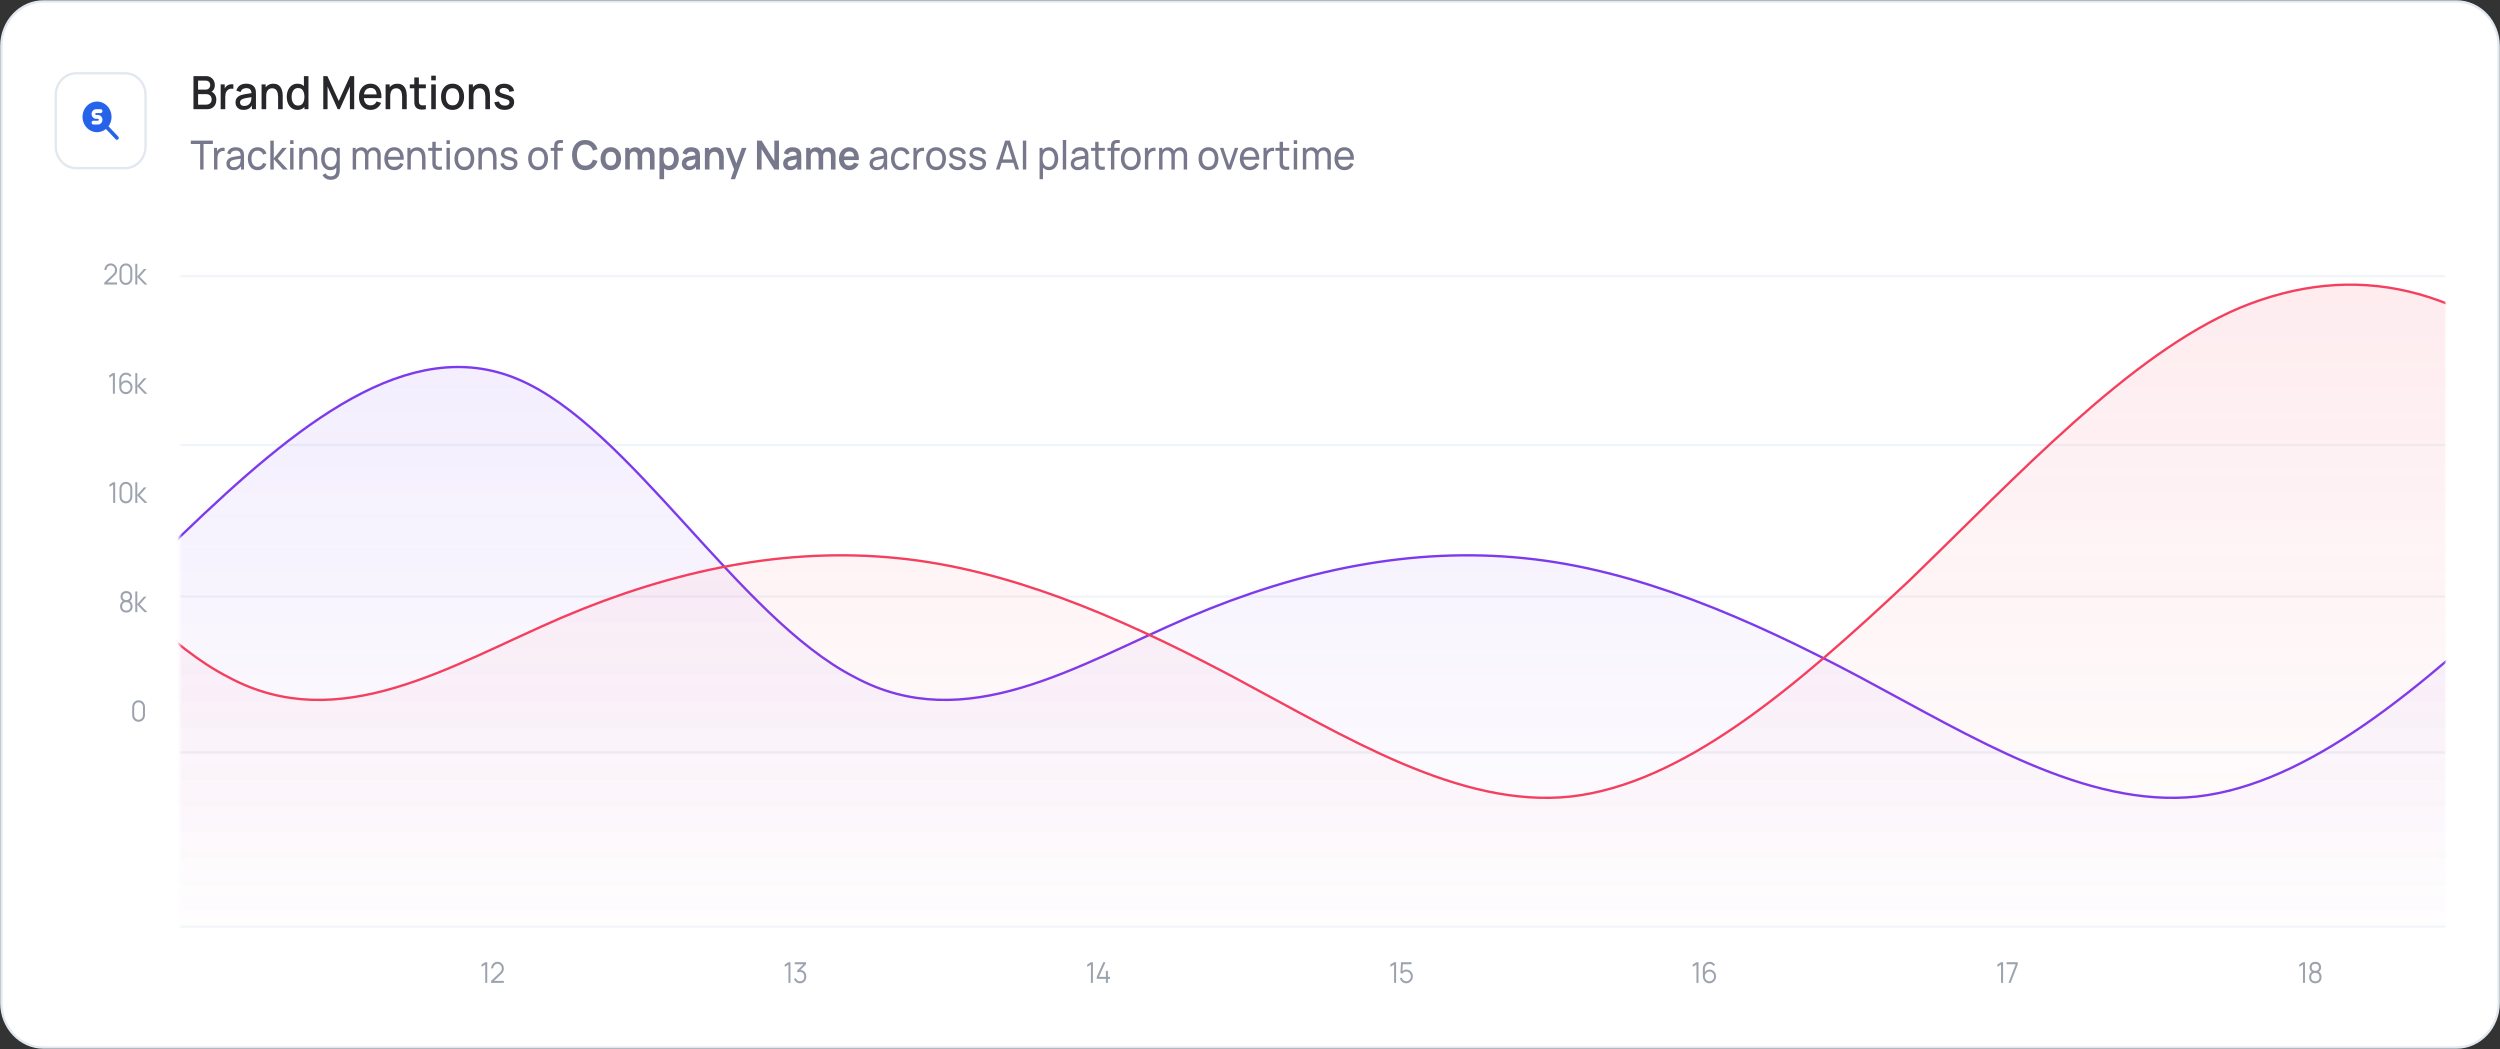 <svg width="1051" height="441" viewBox="0 0 1051 441" fill="none" xmlns="http://www.w3.org/2000/svg">
<rect x="0" y="0" width="1051" height="441" fill="#333333" stroke="none"/>
<g clip-path="url(#clip0_655_1538)">
<path d="M1032.7 0.604H18.296C8.506 0.604 0.569 8.989 0.569 19.332V421.669C0.569 432.012 8.506 440.396 18.296 440.396H1032.7C1042.49 440.396 1050.43 432.012 1050.43 421.669V19.332C1050.43 8.989 1042.49 0.604 1032.7 0.604Z" fill="white"/>
<path d="M1032.7 0.604H18.296C8.506 0.604 0.569 8.989 0.569 19.332V421.669C0.569 432.012 8.506 440.396 18.296 440.396H1032.7C1042.49 440.396 1050.43 432.012 1050.43 421.669V19.332C1050.43 8.989 1042.49 0.604 1032.7 0.604Z" stroke="#E2E8F0"/>
<path d="M52.605 30.81H32.019C27.282 30.81 23.442 34.867 23.442 39.871V61.619C23.442 66.624 27.282 70.681 32.019 70.681H52.605C57.342 70.681 61.182 66.624 61.182 61.619V39.871C61.182 34.867 57.342 30.81 52.605 30.81Z" fill="white"/>
<path d="M52.605 30.81H32.019C27.282 30.81 23.442 34.867 23.442 39.871V61.619C23.442 66.624 27.282 70.681 32.019 70.681H52.605C57.342 70.681 61.182 66.624 61.182 61.619V39.871C61.182 34.867 57.342 30.81 52.605 30.81Z" stroke="#E2E8F0"/>
<path d="M43.837 43.554C44.591 44.014 45.244 44.639 45.75 45.388C46.257 46.137 46.605 46.992 46.773 47.895C46.94 48.798 46.923 49.729 46.722 50.624C46.52 51.519 46.14 52.359 45.606 53.086L49.713 57.425C49.852 57.577 49.928 57.78 49.927 57.992C49.925 58.203 49.845 58.405 49.703 58.554C49.562 58.703 49.371 58.788 49.171 58.79C48.971 58.792 48.779 58.711 48.635 58.564L44.527 54.225C43.625 54.964 42.545 55.421 41.41 55.544C40.275 55.668 39.129 55.452 38.104 54.921C37.079 54.391 36.216 53.568 35.612 52.545C35.008 51.521 34.688 50.34 34.688 49.134L34.691 48.905C34.729 47.794 35.038 46.712 35.588 45.764C36.138 44.817 36.911 44.036 37.832 43.497C38.752 42.959 39.789 42.681 40.841 42.691C41.894 42.701 42.925 42.998 43.837 43.554ZM42.312 45.912H40.406C39.9 45.912 39.415 46.124 39.058 46.502C38.7 46.88 38.5 47.392 38.5 47.926C38.5 48.46 38.7 48.972 39.058 49.35C39.415 49.727 39.9 49.94 40.406 49.94H41.168C41.269 49.94 41.366 49.982 41.438 50.058C41.509 50.133 41.549 50.236 41.549 50.342C41.549 50.449 41.509 50.552 41.438 50.627C41.366 50.703 41.269 50.745 41.168 50.745H39.262C39.06 50.745 38.866 50.83 38.723 50.981C38.58 51.132 38.5 51.337 38.5 51.551C38.5 51.764 38.58 51.969 38.723 52.12C38.866 52.271 39.06 52.356 39.262 52.356H41.168C41.674 52.356 42.158 52.144 42.516 51.766C42.873 51.389 43.074 50.877 43.074 50.342C43.074 49.808 42.873 49.296 42.516 48.919C42.158 48.541 41.674 48.329 41.168 48.329H40.406C40.305 48.329 40.208 48.286 40.136 48.211C40.065 48.135 40.025 48.033 40.025 47.926C40.025 47.819 40.065 47.717 40.136 47.641C40.208 47.566 40.305 47.523 40.406 47.523H42.312C42.514 47.523 42.708 47.438 42.851 47.287C42.994 47.136 43.074 46.931 43.074 46.718C43.074 46.504 42.994 46.299 42.851 46.148C42.708 45.997 42.514 45.912 42.312 45.912Z" fill="#2563EB"/>
<path d="M81.333 45.913V31.994H86.511C87.347 31.994 88.048 32.175 88.615 32.535C89.183 32.896 89.609 33.363 89.896 33.937C90.183 34.504 90.326 35.103 90.326 35.735C90.326 36.502 90.146 37.159 89.786 37.707C89.433 38.254 88.954 38.628 88.35 38.828L88.332 38.354C89.173 38.573 89.82 39.002 90.271 39.64C90.723 40.271 90.948 41.009 90.948 41.853C90.948 42.672 90.793 43.384 90.482 43.989C90.177 44.595 89.728 45.069 89.137 45.41C88.551 45.745 87.841 45.913 87.005 45.913H81.333ZM83.272 43.989H86.712C87.145 43.989 87.533 43.902 87.874 43.728C88.222 43.554 88.493 43.306 88.689 42.984C88.89 42.655 88.99 42.266 88.99 41.815C88.99 41.396 88.902 41.019 88.725 40.684C88.554 40.342 88.304 40.075 87.975 39.881C87.652 39.682 87.27 39.582 86.831 39.582H83.272V43.989ZM83.272 37.678H86.484C86.837 37.678 87.154 37.603 87.435 37.455C87.722 37.301 87.947 37.081 88.112 36.798C88.283 36.508 88.368 36.16 88.368 35.754C88.368 35.213 88.197 34.768 87.856 34.42C87.514 34.072 87.057 33.898 86.484 33.898H83.272V37.678ZM92.769 45.913V35.474H94.471V38.006L94.233 37.678C94.355 37.343 94.513 37.036 94.709 36.759C94.904 36.476 95.129 36.244 95.386 36.063C95.636 35.87 95.913 35.722 96.218 35.619C96.529 35.509 96.846 35.445 97.17 35.425C97.493 35.4 97.804 35.416 98.103 35.474V37.368C97.78 37.278 97.42 37.252 97.023 37.291C96.633 37.33 96.273 37.462 95.944 37.687C95.633 37.9 95.386 38.158 95.203 38.461C95.026 38.763 94.898 39.102 94.818 39.475C94.739 39.843 94.699 40.233 94.699 40.645V45.913H92.769ZM102.35 46.203C101.618 46.203 101.005 46.061 100.511 45.778C100.017 45.487 99.642 45.107 99.385 44.637C99.135 44.16 99.01 43.638 99.01 43.071C99.01 42.543 99.099 42.079 99.276 41.679C99.453 41.28 99.715 40.941 100.063 40.664C100.41 40.381 100.837 40.152 101.343 39.978C101.783 39.843 102.28 39.723 102.835 39.62C103.39 39.517 103.972 39.421 104.582 39.33C105.198 39.24 105.808 39.15 106.412 39.06L105.717 39.466C105.729 38.647 105.564 38.042 105.223 37.649C104.887 37.249 104.308 37.049 103.484 37.049C102.966 37.049 102.49 37.178 102.057 37.436C101.624 37.687 101.322 38.106 101.151 38.693L99.367 38.112C99.611 37.217 100.075 36.505 100.758 35.976C101.447 35.448 102.362 35.184 103.503 35.184C104.387 35.184 105.155 35.345 105.808 35.667C106.467 35.983 106.949 36.485 107.254 37.175C107.412 37.517 107.51 37.877 107.546 38.258C107.583 38.638 107.601 39.047 107.601 39.485V45.913H105.909V43.525L106.238 43.835C105.829 44.634 105.308 45.23 104.674 45.623C104.045 46.009 103.271 46.203 102.35 46.203ZM102.688 44.55C103.231 44.55 103.698 44.45 104.088 44.25C104.478 44.044 104.793 43.783 105.03 43.467C105.268 43.152 105.424 42.823 105.497 42.481C105.601 42.172 105.659 41.824 105.671 41.438C105.689 41.051 105.698 40.742 105.698 40.51L106.32 40.751C105.717 40.848 105.168 40.935 104.674 41.012C104.18 41.09 103.731 41.167 103.329 41.244C102.932 41.315 102.579 41.402 102.267 41.505C102.005 41.602 101.77 41.718 101.563 41.853C101.362 41.989 101.2 42.153 101.078 42.346C100.962 42.539 100.904 42.775 100.904 43.052C100.904 43.322 100.968 43.574 101.096 43.806C101.224 44.031 101.42 44.212 101.682 44.347C101.944 44.482 102.28 44.55 102.688 44.55ZM116.913 45.913V40.78C116.913 40.374 116.878 39.959 116.812 39.533C116.75 39.102 116.629 38.702 116.446 38.335C116.269 37.968 116.016 37.671 115.687 37.446C115.363 37.22 114.939 37.107 114.415 37.107C114.073 37.107 113.75 37.169 113.445 37.291C113.14 37.407 112.871 37.597 112.64 37.861C112.414 38.125 112.234 38.473 112.1 38.905C111.972 39.337 111.908 39.862 111.908 40.481L110.718 40.007C110.718 39.06 110.886 38.225 111.221 37.504C111.557 36.775 112.039 36.208 112.667 35.802C113.295 35.396 114.055 35.194 114.946 35.194C115.628 35.194 116.201 35.309 116.666 35.541C117.129 35.773 117.504 36.079 117.791 36.46C118.084 36.833 118.306 37.243 118.459 37.687C118.611 38.132 118.715 38.567 118.77 38.992C118.825 39.417 118.852 39.791 118.852 40.113V45.913H116.913ZM109.968 45.913V35.474H111.679V38.489H111.908V45.913H109.968ZM125.035 46.203C124.114 46.203 123.318 45.961 122.647 45.478C121.982 44.995 121.467 44.337 121.101 43.506C120.74 42.668 120.561 41.727 120.561 40.684C120.561 39.633 120.744 38.696 121.11 37.871C121.476 37.04 121.994 36.386 122.665 35.909C123.342 35.425 124.144 35.184 125.071 35.184C126.004 35.184 126.788 35.425 127.423 35.909C128.063 36.386 128.545 37.04 128.868 37.871C129.198 38.702 129.362 39.64 129.362 40.684C129.362 41.727 129.198 42.665 128.868 43.496C128.539 44.328 128.054 44.988 127.413 45.478C126.773 45.961 125.98 46.203 125.035 46.203ZM125.3 44.376C125.928 44.376 126.44 44.218 126.837 43.902C127.234 43.587 127.523 43.152 127.706 42.597C127.889 42.043 127.981 41.405 127.981 40.684C127.981 39.962 127.886 39.324 127.697 38.77C127.514 38.216 127.227 37.784 126.837 37.475C126.453 37.165 125.962 37.011 125.364 37.011C124.729 37.011 124.208 37.175 123.8 37.504C123.391 37.832 123.086 38.274 122.885 38.828C122.689 39.382 122.592 40.001 122.592 40.684C122.592 41.373 122.689 41.998 122.885 42.559C123.086 43.113 123.384 43.554 123.781 43.883C124.184 44.212 124.69 44.376 125.3 44.376ZM127.981 45.913V38.403H127.761V31.994H129.682V45.913H127.981ZM135.905 45.913V31.994H137.634L142.41 42.462L147.158 31.994H148.906V45.903H147.094V36.382L142.84 45.913H141.971L137.707 36.382V45.913H135.905ZM155.852 46.203C154.87 46.203 154.006 45.977 153.263 45.526C152.524 45.069 151.948 44.434 151.534 43.622C151.124 42.804 150.921 41.856 150.921 40.78C150.921 39.64 151.122 38.651 151.525 37.813C151.933 36.975 152.5 36.328 153.226 35.87C153.951 35.413 154.797 35.184 155.761 35.184C156.767 35.184 157.624 35.432 158.332 35.928C159.038 36.418 159.567 37.117 159.914 38.026C160.268 38.934 160.408 40.013 160.335 41.264H158.423V40.529C158.411 39.318 158.191 38.422 157.764 37.842C157.344 37.262 156.7 36.972 155.834 36.972C154.876 36.972 154.156 37.291 153.675 37.929C153.192 38.567 152.952 39.488 152.952 40.693C152.952 41.84 153.192 42.73 153.675 43.361C154.156 43.986 154.852 44.299 155.761 44.299C156.358 44.299 156.873 44.157 157.307 43.873C157.746 43.583 158.087 43.171 158.332 42.636L160.207 43.264C159.823 44.199 159.24 44.924 158.46 45.439C157.679 45.948 156.809 46.203 155.852 46.203ZM152.33 41.264V39.688H159.384V41.264H152.33ZM169.054 45.913V40.78C169.054 40.374 169.021 39.959 168.954 39.533C168.893 39.102 168.771 38.702 168.588 38.335C168.412 37.968 168.158 37.671 167.828 37.446C167.506 37.22 167.082 37.107 166.557 37.107C166.216 37.107 165.892 37.169 165.587 37.291C165.283 37.407 165.014 37.597 164.782 37.861C164.556 38.125 164.377 38.473 164.242 38.905C164.114 39.337 164.05 39.862 164.05 40.481L162.86 40.007C162.86 39.06 163.029 38.225 163.364 37.504C163.7 36.775 164.181 36.208 164.809 35.802C165.438 35.396 166.198 35.194 167.087 35.194C167.771 35.194 168.344 35.309 168.807 35.541C169.272 35.773 169.647 36.079 169.933 36.46C170.225 36.833 170.448 37.243 170.601 37.687C170.754 38.132 170.857 38.567 170.912 38.992C170.966 39.417 170.994 39.791 170.994 40.113V45.913H169.054ZM162.11 45.913V35.474H163.821V38.489H164.05V45.913H162.11ZM179.031 45.913C178.409 46.042 177.8 46.096 177.202 46.077C176.603 46.058 176.071 45.935 175.6 45.71C175.13 45.484 174.777 45.13 174.539 44.647C174.325 44.215 174.21 43.777 174.192 43.332C174.179 42.881 174.173 42.372 174.173 41.805V32.574H176.095V41.708C176.095 42.127 176.098 42.491 176.104 42.8C176.116 43.11 176.18 43.371 176.296 43.583C176.515 43.983 176.863 44.212 177.339 44.27C177.82 44.321 178.385 44.299 179.031 44.202V45.913ZM172.279 37.098V35.474H179.031V37.098H172.279ZM181.298 33.763V31.801H183.21V33.763H181.298ZM181.298 45.913V35.474H183.21V45.913H181.298ZM190.248 46.203C189.26 46.203 188.403 45.968 187.677 45.497C186.951 45.027 186.391 44.379 185.994 43.554C185.604 42.723 185.408 41.766 185.408 40.684C185.408 39.595 185.61 38.638 186.012 37.813C186.415 36.982 186.979 36.337 187.705 35.88C188.431 35.416 189.278 35.184 190.248 35.184C191.236 35.184 192.093 35.419 192.819 35.889C193.545 36.36 194.106 37.007 194.502 37.832C194.899 38.657 195.097 39.607 195.097 40.684C195.097 41.773 194.896 42.733 194.493 43.564C194.096 44.389 193.536 45.036 192.81 45.507C192.084 45.971 191.231 46.203 190.248 46.203ZM190.248 44.299C191.194 44.299 191.898 43.964 192.362 43.293C192.832 42.617 193.066 41.747 193.066 40.684C193.066 39.595 192.828 38.725 192.352 38.074C191.882 37.417 191.181 37.088 190.248 37.088C189.608 37.088 189.081 37.243 188.665 37.552C188.25 37.855 187.943 38.277 187.741 38.818C187.54 39.353 187.439 39.975 187.439 40.684C187.439 41.779 187.677 42.655 188.153 43.313C188.629 43.97 189.328 44.299 190.248 44.299ZM204.043 45.913V40.78C204.043 40.374 204.01 39.959 203.942 39.533C203.881 39.102 203.759 38.702 203.576 38.335C203.399 37.968 203.146 37.671 202.817 37.446C202.493 37.22 202.07 37.107 201.545 37.107C201.203 37.107 200.881 37.169 200.575 37.291C200.27 37.407 200.002 37.597 199.77 37.861C199.545 38.125 199.364 38.473 199.23 38.905C199.102 39.337 199.038 39.862 199.038 40.481L197.849 40.007C197.849 39.06 198.017 38.225 198.352 37.504C198.687 36.775 199.17 36.208 199.797 35.802C200.425 35.396 201.185 35.194 202.076 35.194C202.758 35.194 203.332 35.309 203.796 35.541C204.259 35.773 204.634 36.079 204.921 36.46C205.214 36.833 205.437 37.243 205.589 37.687C205.741 38.132 205.845 38.567 205.9 38.992C205.955 39.417 205.982 39.791 205.982 40.113V45.913H204.043ZM197.099 45.913V35.474H198.809V38.489H199.038V45.913H197.099ZM212.144 46.193C210.942 46.193 209.963 45.913 209.207 45.352C208.45 44.792 207.987 44.002 207.817 42.984L209.775 42.665C209.896 43.206 210.177 43.635 210.616 43.951C211.061 44.26 211.614 44.415 212.272 44.415C212.869 44.415 213.336 44.286 213.672 44.028C214.013 43.77 214.184 43.416 214.184 42.965C214.184 42.7 214.123 42.488 214.001 42.327C213.885 42.159 213.638 42.001 213.26 41.853C212.882 41.705 212.305 41.521 211.531 41.302C210.683 41.07 210.009 40.822 209.509 40.558C209.015 40.287 208.661 39.975 208.448 39.62C208.24 39.26 208.137 38.825 208.137 38.316C208.137 37.684 208.295 37.133 208.613 36.663C208.929 36.192 209.374 35.828 209.948 35.57C210.527 35.313 211.204 35.184 211.98 35.184C212.735 35.184 213.409 35.309 214.001 35.561C214.593 35.812 215.072 36.17 215.438 36.634C215.804 37.091 216.023 37.629 216.097 38.248L214.139 38.625C214.071 38.122 213.848 37.726 213.471 37.436C213.092 37.146 212.602 36.988 211.998 36.962C211.418 36.937 210.948 37.04 210.589 37.272C210.229 37.497 210.049 37.81 210.049 38.209C210.049 38.441 210.115 38.638 210.25 38.799C210.39 38.96 210.659 39.114 211.055 39.263C211.451 39.411 212.037 39.588 212.812 39.794C213.641 40.02 214.3 40.271 214.788 40.548C215.275 40.819 215.623 41.144 215.831 41.525C216.044 41.898 216.151 42.352 216.151 42.887C216.151 43.918 215.795 44.727 215.081 45.313C214.373 45.9 213.394 46.193 212.144 46.193Z" fill="#26262B"/>
<path d="M84.143 71.285V60.536H80.212V59.106H89.498V60.536H85.568V71.285H84.143ZM89.975 71.285V62.151H91.248V64.358L91.04 64.071C91.141 63.789 91.272 63.53 91.432 63.293C91.598 63.056 91.782 62.861 91.985 62.709C92.209 62.517 92.462 62.371 92.745 62.269C93.028 62.168 93.316 62.109 93.61 62.092C93.903 62.069 94.178 62.089 94.434 62.151V63.563C94.135 63.479 93.807 63.456 93.45 63.496C93.092 63.535 92.761 63.673 92.457 63.91C92.18 64.119 91.963 64.373 91.809 64.671C91.659 64.97 91.555 65.294 91.496 65.644C91.438 65.988 91.408 66.34 91.408 66.701V71.285H89.975ZM98.124 71.539C97.479 71.539 96.937 71.415 96.499 71.167C96.067 70.913 95.739 70.58 95.515 70.169C95.296 69.757 95.186 69.306 95.186 68.816C95.186 68.336 95.272 67.922 95.443 67.572C95.619 67.217 95.864 66.924 96.179 66.693C96.494 66.456 96.87 66.27 97.308 66.135C97.719 66.016 98.178 65.915 98.685 65.83C99.197 65.74 99.715 65.658 100.238 65.585C100.761 65.511 101.249 65.441 101.703 65.373L101.191 65.686C101.207 64.874 101.052 64.274 100.726 63.885C100.406 63.496 99.851 63.301 99.061 63.301C98.538 63.301 98.079 63.428 97.684 63.682C97.294 63.93 97.02 64.336 96.86 64.9L95.507 64.468C95.715 63.668 96.118 63.039 96.716 62.582C97.313 62.126 98.1 61.897 99.077 61.897C99.862 61.897 100.534 62.047 101.094 62.346C101.66 62.639 102.066 63.084 102.311 63.682C102.434 63.964 102.511 64.271 102.543 64.604C102.575 64.931 102.591 65.275 102.591 65.635V71.285H101.327V69.095L101.623 69.298C101.297 70.036 100.841 70.594 100.254 70.972C99.672 71.35 98.962 71.539 98.124 71.539ZM98.341 70.279C98.853 70.279 99.296 70.183 99.669 69.991C100.048 69.794 100.353 69.537 100.582 69.222C100.812 68.9 100.961 68.551 101.03 68.173C101.11 67.891 101.153 67.578 101.158 67.234C101.169 66.884 101.174 66.617 101.174 66.43L101.671 66.659C101.207 66.727 100.75 66.791 100.302 66.853C99.854 66.915 99.429 66.983 99.029 67.056C98.629 67.124 98.269 67.206 97.948 67.302C97.713 67.38 97.492 67.482 97.284 67.606C97.081 67.73 96.916 67.891 96.787 68.088C96.665 68.28 96.603 68.519 96.603 68.807C96.603 69.055 96.662 69.292 96.779 69.517C96.902 69.743 97.089 69.926 97.34 70.067C97.596 70.208 97.93 70.279 98.341 70.279ZM108.315 71.539C107.44 71.539 106.696 71.333 106.082 70.921C105.473 70.504 105.009 69.932 104.689 69.205C104.369 68.477 104.203 67.648 104.193 66.718C104.203 65.765 104.371 64.928 104.697 64.206C105.028 63.479 105.5 62.912 106.114 62.506C106.728 62.1 107.467 61.897 108.331 61.897C109.244 61.897 110.029 62.134 110.685 62.608C111.347 63.081 111.79 63.73 112.014 64.553L110.605 65.001C110.423 64.471 110.127 64.06 109.716 63.766C109.311 63.473 108.844 63.327 108.315 63.327C107.723 63.327 107.235 63.473 106.85 63.766C106.466 64.054 106.181 64.454 105.994 64.967C105.807 65.475 105.711 66.058 105.706 66.718C105.716 67.733 105.938 68.553 106.37 69.179C106.808 69.799 107.456 70.109 108.315 70.109C108.881 70.109 109.351 69.974 109.724 69.704C110.098 69.427 110.381 69.03 110.573 68.511L112.014 68.909C111.715 69.76 111.248 70.411 110.613 70.862C109.978 71.313 109.212 71.539 108.315 71.539ZM113.64 71.285L113.648 59.106H115.089V66.549L118.715 62.151H120.564L116.746 66.718L121.013 71.285H119.019L115.089 66.887V71.285H113.64ZM121.97 60.536V58.979H123.395V60.536H121.97ZM121.97 71.285V62.151H123.395V71.285H121.97ZM131.953 71.285V66.71C131.953 66.275 131.916 65.858 131.84 65.458C131.772 65.058 131.646 64.7 131.464 64.384C131.288 64.062 131.048 63.809 130.744 63.623C130.445 63.437 130.067 63.343 129.607 63.343C129.25 63.343 128.924 63.408 128.63 63.538C128.342 63.662 128.094 63.854 127.886 64.113C127.678 64.373 127.515 64.7 127.397 65.094C127.285 65.483 127.229 65.943 127.229 66.473L126.293 66.168C126.293 65.283 126.443 64.525 126.741 63.893C127.045 63.256 127.47 62.768 128.014 62.43C128.564 62.086 129.21 61.914 129.951 61.914C130.512 61.914 130.99 62.007 131.384 62.193C131.78 62.379 132.108 62.627 132.369 62.938C132.631 63.242 132.837 63.586 132.985 63.969C133.135 64.347 133.239 64.733 133.297 65.128C133.362 65.517 133.394 65.886 133.394 66.236V71.285H131.953ZM125.788 71.285V62.151H127.069V64.595H127.229V71.285H125.788ZM138.973 75.599C138.519 75.599 138.077 75.525 137.644 75.379C137.212 75.232 136.814 75.009 136.452 74.71C136.094 74.417 135.795 74.045 135.555 73.594L136.86 72.867C137.074 73.312 137.375 73.636 137.765 73.839C138.159 74.042 138.565 74.144 138.981 74.144C139.531 74.144 139.988 74.037 140.35 73.822C140.713 73.614 140.98 73.301 141.151 72.884C141.327 72.466 141.413 71.948 141.407 71.327V68.832H141.575V62.151H142.84V71.344C142.84 71.592 142.832 71.832 142.816 72.063C142.806 72.294 142.778 72.523 142.736 72.748C142.624 73.397 142.402 73.93 142.071 74.347C141.741 74.77 141.313 75.082 140.791 75.285C140.268 75.494 139.662 75.599 138.973 75.599ZM138.869 71.539C138.063 71.539 137.372 71.327 136.796 70.904C136.219 70.476 135.773 69.898 135.459 69.171C135.149 68.443 134.995 67.623 134.995 66.71C134.995 65.796 135.149 64.976 135.459 64.248C135.773 63.521 136.219 62.949 136.796 62.532C137.372 62.109 138.061 61.897 138.861 61.897C139.678 61.897 140.364 62.106 140.919 62.523C141.473 62.94 141.893 63.513 142.176 64.24C142.464 64.967 142.608 65.79 142.608 66.71C142.608 67.617 142.464 68.438 142.176 69.171C141.893 69.898 141.473 70.476 140.919 70.904C140.364 71.327 139.68 71.539 138.869 71.539ZM139.045 70.16C139.627 70.16 140.104 70.014 140.478 69.721C140.852 69.422 141.127 69.013 141.303 68.494C141.485 67.97 141.575 67.375 141.575 66.71C141.575 66.033 141.485 65.438 141.303 64.925C141.127 64.406 140.855 64.003 140.486 63.716C140.118 63.422 139.652 63.276 139.085 63.276C138.499 63.276 138.013 63.428 137.628 63.733C137.25 64.037 136.966 64.449 136.78 64.967C136.598 65.486 136.508 66.067 136.508 66.71C136.508 67.358 136.601 67.944 136.788 68.469C136.974 68.987 137.254 69.399 137.628 69.704C138.007 70.008 138.479 70.16 139.045 70.16ZM158.615 71.285L158.623 65.441C158.623 64.759 158.451 64.226 158.103 63.843C157.762 63.453 157.316 63.259 156.766 63.259C156.446 63.259 156.142 63.338 155.853 63.496C155.565 63.648 155.331 63.891 155.149 64.223C154.968 64.55 154.877 64.97 154.877 65.483L154.124 65.162C154.114 64.513 154.24 63.947 154.5 63.462C154.768 62.971 155.131 62.591 155.589 62.32C156.049 62.05 156.566 61.914 157.142 61.914C158.045 61.914 158.755 62.205 159.272 62.785C159.79 63.36 160.048 64.136 160.048 65.111L160.04 71.285H158.615ZM148.272 71.285V62.151H149.545V64.595H149.705V71.285H148.272ZM153.452 71.285L153.46 65.5C153.46 64.801 153.289 64.254 152.947 63.859C152.607 63.459 152.153 63.259 151.586 63.259C151.026 63.259 150.573 63.462 150.226 63.868C149.879 64.274 149.705 64.812 149.705 65.483L148.953 65.01C148.953 64.418 149.086 63.888 149.353 63.42C149.621 62.952 149.983 62.585 150.442 62.32C150.901 62.05 151.422 61.914 152.003 61.914C152.585 61.914 153.092 62.044 153.524 62.303C153.956 62.563 154.29 62.935 154.524 63.42C154.76 63.899 154.877 64.471 154.877 65.136L154.869 71.285H153.452ZM165.802 71.539C164.953 71.539 164.212 71.341 163.576 70.947C162.947 70.546 162.456 69.991 162.103 69.281C161.751 68.565 161.575 67.73 161.575 66.777C161.575 65.779 161.749 64.917 162.095 64.189C162.443 63.456 162.926 62.892 163.544 62.498C164.169 62.097 164.901 61.897 165.738 61.897C166.608 61.897 167.347 62.109 167.955 62.532C168.569 62.954 169.028 63.558 169.332 64.341C169.642 65.125 169.776 66.058 169.733 67.141H168.292V66.6C168.276 65.478 168.059 64.64 167.643 64.088C167.227 63.53 166.608 63.251 165.786 63.251C164.905 63.251 164.236 63.549 163.776 64.147C163.318 64.745 163.088 65.602 163.088 66.718C163.088 67.795 163.318 68.629 163.776 69.222C164.236 69.814 164.889 70.109 165.738 70.109C166.31 70.109 166.806 69.971 167.227 69.695C167.649 69.419 167.979 69.021 168.219 68.503L169.588 69.002C169.252 69.808 168.746 70.434 168.067 70.879C167.395 71.319 166.64 71.539 165.802 71.539ZM162.608 67.141V65.931H168.996V67.141H162.608ZM177.437 71.285V66.71C177.437 66.275 177.399 65.858 177.325 65.458C177.255 65.058 177.13 64.7 176.949 64.384C176.773 64.062 176.533 63.809 176.228 63.623C175.929 63.437 175.55 63.343 175.092 63.343C174.734 63.343 174.408 63.408 174.115 63.538C173.827 63.662 173.579 63.854 173.37 64.113C173.162 64.373 172.999 64.7 172.882 65.094C172.77 65.483 172.714 65.943 172.714 66.473L171.777 66.168C171.777 65.283 171.926 64.525 172.226 63.893C172.53 63.256 172.954 62.768 173.499 62.43C174.047 62.086 174.694 61.914 175.436 61.914C175.996 61.914 176.473 62.007 176.869 62.193C177.263 62.379 177.592 62.627 177.853 62.938C178.114 63.242 178.32 63.586 178.47 63.969C178.619 64.347 178.723 64.733 178.782 65.128C178.846 65.517 178.878 65.886 178.878 66.236V71.285H177.437ZM171.273 71.285V62.151H172.554V64.595H172.714V71.285H171.273ZM185.787 71.285C185.275 71.392 184.767 71.435 184.266 71.412C183.769 71.395 183.326 71.291 182.937 71.099C182.547 70.902 182.251 70.597 182.048 70.186C181.877 69.825 181.784 69.461 181.768 69.095C181.757 68.722 181.752 68.302 181.752 67.834V59.614H183.177V67.767C183.177 68.139 183.179 68.457 183.185 68.722C183.195 68.987 183.251 69.216 183.353 69.407C183.545 69.768 183.85 69.98 184.266 70.042C184.687 70.104 185.194 70.087 185.787 69.991V71.285ZM179.999 63.394V62.151H185.787V63.394H179.999ZM187.701 60.536V58.979H189.126V60.536H187.701ZM187.701 71.285V62.151H189.126V71.285H187.701ZM195.212 71.539C194.352 71.539 193.61 71.333 192.986 70.921C192.366 70.51 191.889 69.94 191.553 69.213C191.217 68.486 191.049 67.651 191.049 66.71C191.049 65.751 191.219 64.911 191.561 64.189C191.902 63.468 192.386 62.907 193.01 62.506C193.634 62.1 194.368 61.897 195.212 61.897C196.076 61.897 196.821 62.103 197.445 62.515C198.07 62.921 198.546 63.487 198.878 64.215C199.214 64.936 199.382 65.768 199.382 66.71C199.382 67.662 199.214 68.503 198.878 69.23C198.542 69.952 198.061 70.518 197.437 70.93C196.813 71.336 196.07 71.539 195.212 71.539ZM195.212 70.109C196.108 70.109 196.775 69.794 197.213 69.162C197.65 68.531 197.869 67.713 197.869 66.71C197.869 65.678 197.647 64.857 197.205 64.248C196.761 63.634 196.097 63.327 195.212 63.327C194.608 63.327 194.111 63.47 193.723 63.758C193.333 64.046 193.042 64.443 192.85 64.95C192.658 65.458 192.562 66.044 192.562 66.71C192.562 67.736 192.786 68.559 193.234 69.179C193.683 69.799 194.341 70.109 195.212 70.109ZM207.301 71.285V66.71C207.301 66.275 207.263 65.858 207.189 65.458C207.119 65.058 206.994 64.7 206.813 64.384C206.636 64.062 206.396 63.809 206.092 63.623C205.794 63.437 205.414 63.343 204.955 63.343C204.597 63.343 204.273 63.408 203.979 63.538C203.69 63.662 203.442 63.854 203.234 64.113C203.026 64.373 202.864 64.7 202.746 65.094C202.634 65.483 202.578 65.943 202.578 66.473L201.641 66.168C201.641 65.283 201.791 64.525 202.089 63.893C202.394 63.256 202.818 62.768 203.362 62.43C203.912 62.086 204.557 61.914 205.3 61.914C205.86 61.914 206.338 62.007 206.733 62.193C207.127 62.379 207.455 62.627 207.717 62.938C207.979 63.242 208.184 63.586 208.334 63.969C208.483 64.347 208.588 64.733 208.646 65.128C208.71 65.517 208.742 65.886 208.742 66.236V71.285H207.301ZM201.137 71.285V62.151H202.418V64.595H202.578V71.285H201.137ZM214.09 71.53C213.059 71.53 212.214 71.294 211.552 70.82C210.895 70.341 210.493 69.672 210.343 68.816L211.8 68.57C211.918 69.067 212.187 69.461 212.609 69.754C213.031 70.042 213.553 70.186 214.178 70.186C214.77 70.186 215.234 70.056 215.571 69.797C215.907 69.537 216.075 69.185 216.075 68.739C216.075 68.48 216.019 68.272 215.907 68.114C215.795 67.95 215.563 67.798 215.21 67.657C214.864 67.516 214.338 67.347 213.633 67.149C212.87 66.935 212.27 66.712 211.832 66.481C211.394 66.25 211.082 65.982 210.895 65.678C210.709 65.373 210.615 65.004 210.615 64.57C210.615 64.034 210.754 63.566 211.031 63.166C211.309 62.76 211.696 62.447 212.192 62.227C212.694 62.007 213.275 61.897 213.937 61.897C214.594 61.897 215.181 62.007 215.699 62.227C216.217 62.447 216.633 62.76 216.947 63.166C217.268 63.566 217.458 64.034 217.516 64.57L216.059 64.849C215.989 64.358 215.765 63.972 215.386 63.69C215.012 63.408 214.53 63.259 213.937 63.242C213.377 63.219 212.921 63.324 212.569 63.555C212.222 63.786 212.048 64.099 212.048 64.494C212.048 64.714 212.112 64.903 212.24 65.06C212.374 65.218 212.617 65.368 212.969 65.509C213.327 65.65 213.844 65.81 214.522 65.991C215.285 66.194 215.885 66.416 216.323 66.659C216.766 66.896 217.081 67.177 217.268 67.505C217.454 67.826 217.548 68.224 217.548 68.697C217.548 69.577 217.241 70.27 216.627 70.778C216.013 71.279 215.168 71.53 214.09 71.53ZM226.201 71.539C225.342 71.539 224.6 71.333 223.975 70.921C223.356 70.51 222.878 69.94 222.542 69.213C222.206 68.486 222.038 67.651 222.038 66.71C222.038 65.751 222.209 64.911 222.55 64.189C222.892 63.468 223.375 62.907 223.999 62.506C224.624 62.1 225.358 61.897 226.201 61.897C227.065 61.897 227.81 62.103 228.434 62.515C229.059 62.921 229.537 63.487 229.867 64.215C230.203 64.936 230.371 65.768 230.371 66.71C230.371 67.662 230.203 68.503 229.867 69.23C229.531 69.952 229.051 70.518 228.426 70.93C227.802 71.336 227.061 71.539 226.201 71.539ZM226.201 70.109C227.097 70.109 227.765 69.794 228.202 69.162C228.64 68.531 228.858 67.713 228.858 66.71C228.858 65.678 228.638 64.857 228.194 64.248C227.751 63.634 227.087 63.327 226.201 63.327C225.598 63.327 225.102 63.47 224.712 63.758C224.323 64.046 224.031 64.443 223.839 64.95C223.647 65.458 223.551 66.044 223.551 66.71C223.551 67.736 223.775 68.559 224.223 69.179C224.672 69.799 225.331 70.109 226.201 70.109ZM232.959 71.285V61.652C232.959 61.415 232.97 61.176 232.992 60.933C233.012 60.685 233.06 60.445 233.136 60.214C233.21 59.977 233.332 59.76 233.504 59.563C233.701 59.332 233.917 59.168 234.152 59.072C234.387 58.971 234.625 58.909 234.865 58.886C235.11 58.864 235.342 58.852 235.561 58.852H236.658V60.104H235.641C235.219 60.104 234.905 60.214 234.697 60.434C234.489 60.648 234.384 60.975 234.384 61.415V71.285H232.959ZM231.494 63.394V62.151H236.658V63.394H231.494ZM246.016 71.539C244.864 71.539 243.875 71.274 243.054 70.744C242.232 70.208 241.6 69.464 241.157 68.511C240.719 67.558 240.501 66.453 240.501 65.196C240.501 63.938 240.719 62.833 241.157 61.88C241.6 60.927 242.232 60.186 243.054 59.656C243.875 59.12 244.864 58.852 246.016 58.852C247.345 58.852 248.452 59.205 249.339 59.91C250.224 60.609 250.846 61.553 251.204 62.743L249.259 63.31C249.034 62.515 248.652 61.895 248.114 61.449C247.574 60.998 246.875 60.772 246.016 60.772C245.242 60.772 244.596 60.956 244.079 61.322C243.567 61.689 243.179 62.205 242.918 62.87C242.662 63.53 242.531 64.305 242.526 65.196C242.526 66.087 242.654 66.865 242.91 67.53C243.171 68.19 243.561 68.703 244.079 69.069C244.596 69.436 245.242 69.619 246.016 69.619C246.875 69.619 247.574 69.393 248.114 68.942C248.652 68.491 249.034 67.871 249.259 67.082L251.204 67.648C250.846 68.838 250.224 69.785 249.339 70.49C248.452 71.189 247.345 71.539 246.016 71.539ZM256.78 71.539C255.916 71.539 255.16 71.333 254.515 70.921C253.869 70.51 253.367 69.943 253.01 69.222C252.657 68.494 252.481 67.66 252.481 66.718C252.481 65.76 252.662 64.919 253.026 64.198C253.388 63.476 253.893 62.912 254.539 62.506C255.184 62.1 255.932 61.897 256.78 61.897C257.649 61.897 258.408 62.103 259.054 62.515C259.699 62.926 260.201 63.496 260.559 64.223C260.916 64.945 261.095 65.776 261.095 66.718C261.095 67.665 260.913 68.503 260.551 69.23C260.193 69.952 259.691 70.518 259.046 70.93C258.4 71.336 257.645 71.539 256.78 71.539ZM256.78 69.627C257.549 69.627 258.119 69.357 258.493 68.816C258.866 68.274 259.054 67.575 259.054 66.718C259.054 65.833 258.864 65.128 258.485 64.604C258.106 64.074 257.537 63.809 256.78 63.809C256.262 63.809 255.836 63.933 255.499 64.181C255.168 64.423 254.923 64.764 254.763 65.204C254.603 65.638 254.523 66.143 254.523 66.718C254.523 67.603 254.711 68.311 255.091 68.841C255.475 69.365 256.038 69.627 256.78 69.627ZM273.242 71.285V65.737C273.242 65.111 273.095 64.623 272.801 64.274C272.508 63.919 272.111 63.741 271.609 63.741C271.299 63.741 271.022 63.817 270.776 63.969C270.53 64.116 270.336 64.336 270.192 64.629C270.048 64.917 269.976 65.261 269.976 65.661L269.119 65.128C269.113 64.496 269.247 63.941 269.519 63.462C269.797 62.977 270.17 62.599 270.64 62.329C271.11 62.058 271.633 61.923 272.209 61.923C273.164 61.923 273.896 62.227 274.403 62.836C274.915 63.439 275.171 64.234 275.171 65.221V71.285H273.242ZM262.843 71.285V62.151H264.548V64.984H264.788V71.285H262.843ZM268.054 71.285V65.762C268.054 65.125 267.908 64.629 267.614 64.274C267.32 63.919 266.92 63.741 266.413 63.741C265.922 63.741 265.527 63.919 265.228 64.274C264.934 64.629 264.788 65.091 264.788 65.661L263.923 65.052C263.923 64.46 264.062 63.927 264.34 63.453C264.618 62.98 264.99 62.608 265.46 62.337C265.935 62.061 266.467 61.923 267.054 61.923C267.7 61.923 268.238 62.069 268.671 62.362C269.109 62.65 269.433 63.045 269.647 63.547C269.866 64.043 269.976 64.604 269.976 65.23V71.285H268.054ZM281.414 71.539C280.57 71.539 279.863 71.327 279.293 70.904C278.721 70.482 278.292 69.906 278.004 69.179C277.716 68.446 277.572 67.626 277.572 66.718C277.572 65.799 277.716 64.976 278.004 64.248C278.292 63.521 278.713 62.949 279.269 62.532C279.829 62.109 280.52 61.897 281.342 61.897C282.159 61.897 282.865 62.109 283.464 62.532C284.066 62.949 284.533 63.521 284.865 64.248C285.195 64.97 285.361 65.793 285.361 66.718C285.361 67.632 285.197 68.452 284.873 69.179C284.547 69.906 284.088 70.482 283.496 70.904C282.903 71.327 282.209 71.539 281.414 71.539ZM277.243 75.345V62.151H278.948V68.562H279.189V75.345H277.243ZM281.118 69.712C281.619 69.712 282.033 69.579 282.359 69.314C282.684 69.049 282.924 68.691 283.079 68.24C283.239 67.784 283.319 67.276 283.319 66.718C283.319 66.165 283.239 65.664 283.079 65.213C282.919 64.756 282.671 64.395 282.335 64.13C281.999 63.859 281.571 63.724 281.054 63.724C280.562 63.724 280.162 63.851 279.853 64.105C279.543 64.353 279.313 64.702 279.165 65.153C279.021 65.599 278.948 66.12 278.948 66.718C278.948 67.31 279.021 67.832 279.165 68.283C279.313 68.734 279.545 69.086 279.861 69.34C280.181 69.588 280.6 69.712 281.118 69.712ZM289.543 71.539C288.919 71.539 288.39 71.415 287.958 71.167C287.526 70.913 287.198 70.578 286.973 70.16C286.754 69.743 286.645 69.284 286.645 68.782C286.645 68.342 286.714 67.947 286.853 67.598C286.992 67.242 287.206 66.938 287.494 66.684C287.782 66.425 288.155 66.213 288.614 66.05C288.961 65.931 289.367 65.824 289.831 65.728C290.3 65.633 290.808 65.545 291.352 65.466C291.901 65.382 292.475 65.291 293.074 65.196L292.385 65.61C292.39 64.979 292.257 64.513 291.985 64.215C291.713 63.916 291.253 63.766 290.608 63.766C290.218 63.766 289.842 63.862 289.479 64.054C289.115 64.246 288.863 64.576 288.719 65.043L286.957 64.46C287.17 63.688 287.576 63.067 288.174 62.599C288.777 62.131 289.588 61.897 290.608 61.897C291.376 61.897 292.051 62.03 292.633 62.295C293.22 62.56 293.654 62.994 293.938 63.597C294.092 63.919 294.186 64.248 294.218 64.587C294.25 64.919 294.266 65.283 294.266 65.678V71.285H292.577V69.306L292.857 69.627C292.467 70.287 292.011 70.772 291.488 71.082C290.97 71.387 290.322 71.539 289.543 71.539ZM289.927 69.915C290.364 69.915 290.738 69.833 291.048 69.67C291.357 69.506 291.603 69.306 291.785 69.069C291.971 68.832 292.097 68.61 292.161 68.401C292.262 68.142 292.318 67.846 292.329 67.513C292.345 67.175 292.353 66.901 292.353 66.693L292.945 66.879C292.363 66.975 291.865 67.059 291.448 67.132C291.032 67.206 290.674 67.276 290.376 67.344C290.076 67.406 289.812 67.476 289.583 67.555C289.359 67.64 289.169 67.739 289.015 67.851C288.859 67.964 288.739 68.094 288.655 68.24C288.574 68.387 288.534 68.559 288.534 68.756C288.534 68.982 288.587 69.182 288.695 69.357C288.801 69.526 288.955 69.661 289.159 69.763C289.367 69.864 289.623 69.915 289.927 69.915ZM302.33 71.285V66.887C302.33 66.6 302.312 66.281 302.274 65.931C302.236 65.582 302.148 65.246 302.01 64.925C301.876 64.598 301.674 64.33 301.401 64.122C301.135 63.913 300.771 63.809 300.313 63.809C300.067 63.809 299.824 63.851 299.584 63.935C299.344 64.02 299.126 64.167 298.928 64.375C298.736 64.578 298.581 64.86 298.463 65.221C298.346 65.576 298.287 66.033 298.287 66.591L297.143 66.075C297.143 65.297 297.284 64.592 297.567 63.961C297.855 63.329 298.277 62.828 298.832 62.456C299.386 62.078 300.07 61.889 300.881 61.889C301.522 61.889 302.05 62.002 302.466 62.227C302.882 62.453 303.213 62.74 303.459 63.09C303.705 63.439 303.885 63.811 304.003 64.206C304.121 64.601 304.195 64.976 304.227 65.331C304.265 65.68 304.283 65.965 304.283 66.185V71.285H302.33ZM296.334 71.285V62.151H298.055V64.984H298.287V71.285H296.334ZM307.196 75.345L308.861 70.516L308.893 71.936L305.123 62.151H307.132L309.806 69.391H309.294L311.895 62.151H313.825L309.005 75.345H307.196ZM318.224 71.285V59.106H320.178L325.525 67.691V59.106H327.479V71.285H325.525L320.178 62.701V71.285H318.224ZM332.134 71.539C331.51 71.539 330.982 71.415 330.549 71.167C330.117 70.913 329.789 70.578 329.565 70.16C329.345 69.743 329.236 69.284 329.236 68.782C329.236 68.342 329.305 67.947 329.445 67.598C329.583 67.242 329.797 66.938 330.085 66.684C330.373 66.425 330.746 66.213 331.206 66.05C331.552 65.931 331.958 65.824 332.423 65.728C332.891 65.633 333.399 65.545 333.944 65.466C334.493 65.382 335.067 65.291 335.665 65.196L334.976 65.61C334.981 64.979 334.848 64.513 334.576 64.215C334.304 63.916 333.844 63.766 333.199 63.766C332.809 63.766 332.433 63.862 332.07 64.054C331.707 64.246 331.454 64.576 331.31 65.043L329.549 64.46C329.761 63.688 330.167 63.067 330.765 62.599C331.368 62.131 332.179 61.897 333.199 61.897C333.968 61.897 334.642 62.03 335.224 62.295C335.811 62.56 336.246 62.994 336.529 63.597C336.684 63.919 336.777 64.248 336.81 64.587C336.842 64.919 336.858 65.283 336.858 65.678V71.285H335.168V69.306L335.449 69.627C335.059 70.287 334.602 70.772 334.08 71.082C333.562 71.387 332.913 71.539 332.134 71.539ZM332.519 69.915C332.955 69.915 333.329 69.833 333.639 69.67C333.948 69.506 334.194 69.306 334.376 69.069C334.562 68.832 334.688 68.61 334.752 68.401C334.853 68.142 334.909 67.846 334.92 67.513C334.936 67.175 334.944 66.901 334.944 66.693L335.537 66.879C334.955 66.975 334.456 67.059 334.04 67.132C333.623 67.206 333.265 67.276 332.967 67.344C332.667 67.406 332.403 67.476 332.174 67.555C331.95 67.64 331.76 67.739 331.606 67.851C331.45 67.964 331.33 68.094 331.246 68.24C331.166 68.387 331.126 68.559 331.126 68.756C331.126 68.982 331.178 69.182 331.286 69.357C331.392 69.526 331.547 69.661 331.75 69.763C331.958 69.864 332.214 69.915 332.519 69.915ZM349.324 71.285V65.737C349.324 65.111 349.178 64.623 348.884 64.274C348.591 63.919 348.193 63.741 347.691 63.741C347.382 63.741 347.105 63.817 346.859 63.969C346.614 64.116 346.418 64.336 346.274 64.629C346.13 64.917 346.058 65.261 346.058 65.661L345.202 65.128C345.197 64.496 345.33 63.941 345.602 63.462C345.88 62.977 346.254 62.599 346.723 62.329C347.193 62.058 347.715 61.923 348.292 61.923C349.248 61.923 349.978 62.227 350.485 62.836C350.997 63.439 351.254 64.234 351.254 65.221V71.285H349.324ZM338.925 71.285V62.151H340.63V64.984H340.871V71.285H338.925ZM344.137 71.285V65.762C344.137 65.125 343.99 64.629 343.696 64.274C343.404 63.919 343.003 63.741 342.496 63.741C342.005 63.741 341.61 63.919 341.311 64.274C341.018 64.629 340.871 65.091 340.871 65.661L340.006 65.052C340.006 64.46 340.145 63.927 340.422 63.453C340.7 62.98 341.074 62.608 341.543 62.337C342.019 62.061 342.549 61.923 343.136 61.923C343.782 61.923 344.321 62.069 344.753 62.362C345.191 62.65 345.517 63.045 345.73 63.547C345.949 64.043 346.058 64.604 346.058 65.23V71.285H344.137ZM357.132 71.539C356.257 71.539 355.488 71.339 354.826 70.938C354.164 70.538 353.647 69.983 353.273 69.272C352.905 68.562 352.721 67.744 352.721 66.82C352.721 65.822 352.903 64.956 353.265 64.223C353.628 63.484 354.132 62.912 354.778 62.506C355.424 62.1 356.171 61.897 357.02 61.897C357.916 61.897 358.677 62.12 359.301 62.565C359.932 63.005 360.398 63.628 360.702 64.434C361.007 65.241 361.121 66.191 361.047 67.285H359.133V66.54C359.128 65.548 358.963 64.824 358.637 64.367C358.311 63.91 357.799 63.682 357.1 63.682C356.31 63.682 355.723 63.941 355.339 64.46C354.954 64.973 354.762 65.726 354.762 66.718C354.762 67.643 354.954 68.359 355.339 68.866C355.723 69.374 356.283 69.627 357.02 69.627C357.494 69.627 357.903 69.517 358.245 69.298C358.591 69.072 358.859 68.748 359.045 68.325L360.951 68.934C360.62 69.757 360.108 70.397 359.413 70.854C358.725 71.311 357.964 71.539 357.132 71.539ZM354.154 67.285V65.745H360.102V67.285H354.154ZM368.496 71.539C367.85 71.539 367.308 71.415 366.871 71.167C366.439 70.913 366.111 70.58 365.886 70.169C365.667 69.757 365.558 69.306 365.558 68.816C365.558 68.336 365.643 67.922 365.814 67.572C365.99 67.217 366.235 66.924 366.551 66.693C366.865 66.456 367.242 66.27 367.68 66.135C368.09 66.016 368.549 65.915 369.057 65.83C369.569 65.74 370.086 65.658 370.61 65.585C371.132 65.511 371.621 65.441 372.075 65.373L371.562 65.686C371.578 64.874 371.423 64.274 371.098 63.885C370.778 63.496 370.222 63.301 369.433 63.301C368.909 63.301 368.45 63.428 368.056 63.682C367.666 63.93 367.391 64.336 367.231 64.9L365.878 64.468C366.087 63.668 366.489 63.039 367.087 62.582C367.684 62.126 368.472 61.897 369.449 61.897C370.233 61.897 370.906 62.047 371.466 62.346C372.031 62.639 372.437 63.084 372.683 63.682C372.805 63.964 372.883 64.271 372.915 64.604C372.947 64.931 372.963 65.275 372.963 65.635V71.285H371.698V69.095L371.995 69.298C371.669 70.036 371.212 70.594 370.626 70.972C370.044 71.35 369.333 71.539 368.496 71.539ZM368.712 70.279C369.225 70.279 369.667 70.183 370.041 69.991C370.42 69.794 370.724 69.537 370.954 69.222C371.183 68.9 371.332 68.551 371.402 68.173C371.482 67.891 371.525 67.578 371.53 67.234C371.541 66.884 371.546 66.617 371.546 66.43L372.043 66.659C371.578 66.727 371.122 66.791 370.674 66.853C370.225 66.915 369.801 66.983 369.401 67.056C369.001 67.124 368.64 67.206 368.32 67.302C368.084 67.38 367.864 67.482 367.656 67.606C367.452 67.73 367.287 67.891 367.159 68.088C367.036 68.28 366.975 68.519 366.975 68.807C366.975 69.055 367.033 69.292 367.151 69.517C367.274 69.743 367.46 69.926 367.712 70.067C367.968 70.208 368.301 70.279 368.712 70.279ZM378.687 71.539C377.811 71.539 377.067 71.333 376.454 70.921C375.845 70.504 375.381 69.932 375.061 69.205C374.74 68.477 374.575 67.648 374.564 66.718C374.575 65.765 374.743 64.928 375.069 64.206C375.399 63.479 375.871 62.912 376.486 62.506C377.099 62.1 377.839 61.897 378.703 61.897C379.616 61.897 380.4 62.134 381.057 62.608C381.718 63.081 382.161 63.73 382.386 64.553L380.977 65.001C380.795 64.471 380.499 64.06 380.088 63.766C379.682 63.473 379.215 63.327 378.687 63.327C378.095 63.327 377.606 63.473 377.222 63.766C376.838 64.054 376.552 64.454 376.366 64.967C376.178 65.475 376.082 66.058 376.077 66.718C376.088 67.733 376.309 68.553 376.742 69.179C377.179 69.799 377.827 70.109 378.687 70.109C379.252 70.109 379.722 69.974 380.096 69.704C380.469 69.427 380.753 69.03 380.945 68.511L382.386 68.909C382.086 69.76 381.619 70.411 380.985 70.862C380.349 71.313 379.584 71.539 378.687 71.539ZM384.019 71.285V62.151H385.292V64.358L385.083 64.071C385.185 63.789 385.316 63.53 385.476 63.293C385.642 63.056 385.826 62.861 386.028 62.709C386.252 62.517 386.506 62.371 386.789 62.269C387.072 62.168 387.36 62.109 387.653 62.092C387.947 62.069 388.222 62.089 388.478 62.151V63.563C388.179 63.479 387.851 63.456 387.493 63.496C387.136 63.535 386.805 63.673 386.5 63.91C386.224 64.119 386.008 64.373 385.852 64.671C385.703 64.97 385.599 65.294 385.54 65.644C385.481 65.988 385.452 66.34 385.452 66.701V71.285H384.019ZM393.518 71.539C392.659 71.539 391.917 71.333 391.292 70.921C390.674 70.51 390.196 69.94 389.859 69.213C389.523 68.486 389.355 67.651 389.355 66.71C389.355 65.751 389.525 64.911 389.867 64.189C390.209 63.468 390.692 62.907 391.316 62.506C391.941 62.1 392.675 61.897 393.518 61.897C394.382 61.897 395.127 62.103 395.751 62.515C396.376 62.921 396.854 63.487 397.184 64.215C397.52 64.936 397.689 65.768 397.689 66.71C397.689 67.662 397.52 68.503 397.184 69.23C396.848 69.952 396.368 70.518 395.743 70.93C395.119 71.336 394.377 71.539 393.518 71.539ZM393.518 70.109C394.414 70.109 395.081 69.794 395.519 69.162C395.957 68.531 396.176 67.713 396.176 66.71C396.176 65.678 395.954 64.857 395.511 64.248C395.069 63.634 394.404 63.327 393.518 63.327C392.915 63.327 392.419 63.47 392.029 63.758C391.639 64.046 391.348 64.443 391.156 64.95C390.964 65.458 390.868 66.044 390.868 66.71C390.868 67.736 391.092 68.559 391.54 69.179C391.989 69.799 392.647 70.109 393.518 70.109ZM402.593 71.53C401.562 71.53 400.717 71.294 400.055 70.82C399.398 70.341 398.996 69.672 398.846 68.816L400.303 68.57C400.421 69.067 400.69 69.461 401.112 69.754C401.534 70.042 402.056 70.186 402.681 70.186C403.273 70.186 403.737 70.056 404.074 69.797C404.41 69.537 404.578 69.185 404.578 68.739C404.578 68.48 404.522 68.272 404.41 68.114C404.298 67.95 404.066 67.798 403.713 67.657C403.367 67.516 402.841 67.347 402.136 67.149C401.373 66.935 400.773 66.712 400.335 66.481C399.897 66.25 399.585 65.982 399.398 65.678C399.212 65.373 399.118 65.004 399.118 64.57C399.118 64.034 399.257 63.566 399.534 63.166C399.812 62.76 400.199 62.447 400.695 62.227C401.197 62.007 401.778 61.897 402.44 61.897C403.097 61.897 403.684 62.007 404.202 62.227C404.72 62.447 405.136 62.76 405.45 63.166C405.771 63.566 405.961 64.034 406.019 64.57L404.562 64.849C404.492 64.358 404.268 63.972 403.889 63.69C403.515 63.408 403.033 63.259 402.44 63.242C401.88 63.219 401.424 63.324 401.071 63.555C400.725 63.786 400.551 64.099 400.551 64.494C400.551 64.714 400.615 64.903 400.743 65.06C400.877 65.218 401.12 65.368 401.472 65.509C401.83 65.65 402.347 65.81 403.025 65.991C403.788 66.194 404.388 66.416 404.826 66.659C405.269 66.896 405.584 67.177 405.771 67.505C405.957 67.826 406.051 68.224 406.051 68.697C406.051 69.577 405.744 70.27 405.13 70.778C404.516 71.279 403.671 71.53 402.593 71.53ZM411.083 71.53C410.052 71.53 409.206 71.294 408.545 70.82C407.889 70.341 407.485 69.672 407.336 68.816L408.793 68.57C408.91 69.067 409.18 69.461 409.602 69.754C410.023 70.042 410.546 70.186 411.171 70.186C411.763 70.186 412.228 70.056 412.564 69.797C412.9 69.537 413.068 69.185 413.068 68.739C413.068 68.48 413.012 68.272 412.9 68.114C412.788 67.95 412.556 67.798 412.204 67.657C411.856 67.516 411.331 67.347 410.627 67.149C409.863 66.935 409.262 66.712 408.825 66.481C408.387 66.25 408.075 65.982 407.889 65.678C407.701 65.373 407.609 65.004 407.609 64.57C407.609 64.034 407.747 63.566 408.025 63.166C408.302 62.76 408.689 62.447 409.186 62.227C409.686 62.007 410.269 61.897 410.931 61.897C411.587 61.897 412.174 62.007 412.692 62.227C413.209 62.447 413.625 62.76 413.941 63.166C414.261 63.566 414.45 64.034 414.509 64.57L413.052 64.849C412.982 64.358 412.758 63.972 412.38 63.69C412.006 63.408 411.523 63.259 410.931 63.242C410.37 63.219 409.914 63.324 409.562 63.555C409.214 63.786 409.041 64.099 409.041 64.494C409.041 64.714 409.106 64.903 409.234 65.06C409.366 65.218 409.61 65.368 409.962 65.509C410.319 65.65 410.837 65.81 411.515 65.991C412.278 66.194 412.878 66.416 413.316 66.659C413.759 66.896 414.073 67.177 414.261 67.505C414.447 67.826 414.541 68.224 414.541 68.697C414.541 69.577 414.234 70.27 413.621 70.778C413.006 71.279 412.16 71.53 411.083 71.53ZM418.711 71.285L422.57 59.106H424.555L428.413 71.285H426.933L423.322 59.986H423.77L420.192 71.285H418.711ZM420.568 68.435V67.022H426.556V68.435H420.568ZM430.007 71.285V59.106H431.432V71.285H430.007ZM441.011 71.539C440.199 71.539 439.516 71.327 438.961 70.904C438.405 70.476 437.985 69.898 437.696 69.171C437.413 68.438 437.272 67.617 437.272 66.71C437.272 65.79 437.413 64.967 437.696 64.24C437.985 63.513 438.405 62.94 438.961 62.523C439.522 62.106 440.207 61.897 441.019 61.897C441.819 61.897 442.508 62.109 443.084 62.532C443.665 62.949 444.111 63.521 444.421 64.248C444.73 64.976 444.885 65.796 444.885 66.71C444.885 67.623 444.73 68.443 444.421 69.171C444.111 69.898 443.665 70.476 443.084 70.904C442.508 71.327 441.816 71.539 441.011 71.539ZM437.032 75.345V62.151H438.305V68.875H438.465V75.345H437.032ZM440.834 70.16C441.405 70.16 441.878 70.008 442.251 69.704C442.624 69.399 442.904 68.987 443.092 68.469C443.278 67.944 443.372 67.358 443.372 66.71C443.372 66.067 443.278 65.486 443.092 64.967C442.91 64.449 442.628 64.037 442.243 63.733C441.864 63.428 441.381 63.276 440.794 63.276C440.234 63.276 439.77 63.422 439.402 63.716C439.033 64.003 438.758 64.406 438.577 64.925C438.395 65.438 438.305 66.033 438.305 66.71C438.305 67.375 438.393 67.97 438.569 68.494C438.75 69.013 439.028 69.422 439.402 69.721C439.774 70.014 440.252 70.16 440.834 70.16ZM446.8 71.285V58.852H448.225V71.285H446.8ZM453.084 71.539C452.439 71.539 451.897 71.415 451.459 71.167C451.027 70.913 450.698 70.58 450.474 70.169C450.256 69.757 450.146 69.306 450.146 68.816C450.146 68.336 450.232 67.922 450.402 67.572C450.578 67.217 450.824 66.924 451.139 66.693C451.454 66.456 451.831 66.27 452.267 66.135C452.679 66.016 453.138 65.915 453.644 65.83C454.157 65.74 454.675 65.658 455.197 65.585C455.721 65.511 456.21 65.441 456.662 65.373L456.15 65.686C456.166 64.874 456.012 64.274 455.686 63.885C455.366 63.496 454.811 63.301 454.021 63.301C453.498 63.301 453.039 63.428 452.644 63.682C452.255 63.93 451.979 64.336 451.819 64.9L450.466 64.468C450.674 63.668 451.078 63.039 451.675 62.582C452.273 62.126 453.06 61.897 454.037 61.897C454.821 61.897 455.494 62.047 456.054 62.346C456.62 62.639 457.026 63.084 457.271 63.682C457.394 63.964 457.471 64.271 457.503 64.604C457.535 64.931 457.551 65.275 457.551 65.635V71.285H456.286V69.095L456.582 69.298C456.258 70.036 455.801 70.594 455.213 70.972C454.632 71.35 453.922 71.539 453.084 71.539ZM453.3 70.279C453.812 70.279 454.256 70.183 454.629 69.991C455.009 69.794 455.313 69.537 455.542 69.222C455.772 68.9 455.921 68.551 455.99 68.173C456.07 67.891 456.113 67.578 456.118 67.234C456.129 66.884 456.134 66.617 456.134 66.43L456.63 66.659C456.166 66.727 455.71 66.791 455.261 66.853C454.813 66.915 454.389 66.983 453.989 67.056C453.588 67.124 453.228 67.206 452.908 67.302C452.673 67.38 452.452 67.482 452.243 67.606C452.041 67.73 451.875 67.891 451.747 68.088C451.625 68.28 451.563 68.519 451.563 68.807C451.563 69.055 451.622 69.292 451.739 69.517C451.863 69.743 452.049 69.926 452.299 70.067C452.556 70.208 452.89 70.279 453.3 70.279ZM464.46 71.285C463.947 71.392 463.441 71.435 462.939 71.412C462.442 71.395 462 71.291 461.61 71.099C461.221 70.902 460.925 70.597 460.721 70.186C460.551 69.825 460.457 69.461 460.441 69.095C460.431 68.722 460.425 68.302 460.425 67.834V59.614H461.85V67.767C461.85 68.139 461.853 68.457 461.858 68.722C461.869 68.987 461.925 69.216 462.026 69.407C462.218 69.768 462.522 69.98 462.939 70.042C463.361 70.104 463.867 70.087 464.46 69.991V71.285ZM458.672 63.394V62.151H464.46V63.394H458.672ZM467.04 71.285V61.652C467.04 61.415 467.051 61.176 467.072 60.933C467.094 60.685 467.142 60.445 467.216 60.214C467.291 59.977 467.414 59.76 467.584 59.563C467.782 59.332 467.998 59.168 468.233 59.072C468.468 58.971 468.705 58.909 468.945 58.886C469.191 58.864 469.423 58.852 469.642 58.852H470.738V60.104H469.722C469.301 60.104 468.985 60.214 468.777 60.434C468.569 60.648 468.465 60.975 468.465 61.415V71.285H467.04ZM465.575 63.394V62.151H470.738V63.394H465.575ZM475.386 71.539C474.527 71.539 473.785 71.333 473.16 70.921C472.542 70.51 472.064 69.94 471.727 69.213C471.391 68.486 471.223 67.651 471.223 66.71C471.223 65.751 471.394 64.911 471.736 64.189C472.077 63.468 472.56 62.907 473.185 62.506C473.809 62.1 474.543 61.897 475.386 61.897C476.251 61.897 476.995 62.103 477.62 62.515C478.244 62.921 478.722 63.487 479.052 64.215C479.389 64.936 479.557 65.768 479.557 66.71C479.557 67.662 479.389 68.503 479.052 69.23C478.716 69.952 478.236 70.518 477.612 70.93C476.987 71.336 476.245 71.539 475.386 71.539ZM475.386 70.109C476.283 70.109 476.949 69.794 477.387 69.162C477.825 68.531 478.044 67.713 478.044 66.71C478.044 65.678 477.822 64.857 477.379 64.248C476.937 63.634 476.272 63.327 475.386 63.327C474.783 63.327 474.287 63.47 473.897 63.758C473.507 64.046 473.217 64.443 473.024 64.95C472.832 65.458 472.736 66.044 472.736 66.71C472.736 67.736 472.96 68.559 473.409 69.179C473.857 69.799 474.516 70.109 475.386 70.109ZM481.319 71.285V62.151H482.592V64.358L482.384 64.071C482.486 63.789 482.616 63.53 482.776 63.293C482.942 63.056 483.126 62.861 483.329 62.709C483.553 62.517 483.807 62.371 484.089 62.269C484.373 62.168 484.661 62.109 484.954 62.092C485.248 62.069 485.522 62.089 485.778 62.151V63.563C485.48 63.479 485.151 63.456 484.794 63.496C484.437 63.535 484.105 63.673 483.801 63.91C483.524 64.119 483.308 64.373 483.152 64.671C483.004 64.97 482.9 65.294 482.84 65.644C482.782 65.988 482.752 66.34 482.752 66.701V71.285H481.319ZM497.627 71.285L497.635 65.441C497.635 64.759 497.462 64.226 497.115 63.843C496.773 63.453 496.328 63.259 495.778 63.259C495.458 63.259 495.154 63.338 494.866 63.496C494.577 63.648 494.343 63.891 494.161 64.223C493.979 64.55 493.889 64.97 493.889 65.483L493.136 65.162C493.126 64.513 493.251 63.947 493.513 63.462C493.779 62.971 494.143 62.591 494.601 62.32C495.06 62.05 495.578 61.914 496.154 61.914C497.057 61.914 497.766 62.205 498.284 62.785C498.802 63.36 499.06 64.136 499.06 65.111L499.052 71.285H497.627ZM487.284 71.285V62.151H488.557V64.595H488.717V71.285H487.284ZM492.464 71.285L492.472 65.5C492.472 64.801 492.301 64.254 491.96 63.859C491.618 63.459 491.165 63.259 490.599 63.259C490.038 63.259 489.584 63.462 489.238 63.868C488.891 64.274 488.717 64.812 488.717 65.483L487.965 65.01C487.965 64.418 488.099 63.888 488.365 63.42C488.632 62.952 488.995 62.585 489.454 62.32C489.912 62.05 490.433 61.914 491.015 61.914C491.597 61.914 492.104 62.044 492.536 62.303C492.968 62.563 493.302 62.935 493.537 63.42C493.771 63.899 493.889 64.471 493.889 65.136L493.881 71.285H492.464ZM508.033 71.539C507.174 71.539 506.432 71.333 505.808 70.921C505.189 70.51 504.711 69.94 504.375 69.213C504.039 68.486 503.871 67.651 503.871 66.71C503.871 65.751 504.041 64.911 504.383 64.189C504.725 63.468 505.207 62.907 505.832 62.506C506.456 62.1 507.19 61.897 508.033 61.897C508.898 61.897 509.642 62.103 510.267 62.515C510.891 62.921 511.369 63.487 511.7 64.215C512.036 64.936 512.204 65.768 512.204 66.71C512.204 67.662 512.036 68.503 511.7 69.23C511.364 69.952 510.883 70.518 510.259 70.93C509.634 71.336 508.892 71.539 508.033 71.539ZM508.033 70.109C508.93 70.109 509.597 69.794 510.035 69.162C510.473 68.531 510.691 67.713 510.691 66.71C510.691 65.678 510.469 64.857 510.027 64.248C509.584 63.634 508.92 63.327 508.033 63.327C507.431 63.327 506.934 63.47 506.544 63.758C506.154 64.046 505.864 64.443 505.672 64.95C505.48 65.458 505.384 66.044 505.384 66.71C505.384 67.736 505.608 68.559 506.056 69.179C506.504 69.799 507.163 70.109 508.033 70.109ZM515.992 71.285L512.854 62.151H514.295L516.72 69.365L519.138 62.151H520.587L517.449 71.285H515.992ZM525.468 71.539C524.619 71.539 523.878 71.341 523.243 70.947C522.614 70.546 522.122 69.991 521.77 69.281C521.417 68.565 521.241 67.73 521.241 66.777C521.241 65.779 521.415 64.917 521.761 64.189C522.109 63.456 522.592 62.892 523.21 62.498C523.835 62.097 524.567 61.897 525.404 61.897C526.274 61.897 527.013 62.109 527.622 62.532C528.236 62.954 528.694 63.558 528.998 64.341C529.308 65.125 529.442 66.058 529.399 67.141H527.958V66.6C527.942 65.478 527.726 64.64 527.309 64.088C526.893 63.53 526.274 63.251 525.452 63.251C524.571 63.251 523.902 63.549 523.443 64.147C522.984 64.745 522.754 65.602 522.754 66.718C522.754 67.795 522.984 68.629 523.443 69.222C523.902 69.814 524.555 70.109 525.404 70.109C525.976 70.109 526.472 69.971 526.893 69.695C527.315 69.419 527.646 69.021 527.886 68.503L529.255 69.002C528.918 69.808 528.412 70.434 527.734 70.879C527.061 71.319 526.306 71.539 525.468 71.539ZM522.274 67.141V65.931H528.662V67.141H522.274ZM531.182 71.285V62.151H532.454V64.358L532.246 64.071C532.348 63.789 532.479 63.53 532.639 63.293C532.804 63.056 532.989 62.861 533.191 62.709C533.415 62.517 533.669 62.371 533.952 62.269C534.234 62.168 534.522 62.109 534.816 62.092C535.11 62.069 535.384 62.089 535.641 62.151V63.563C535.342 63.479 535.014 63.456 534.656 63.496C534.298 63.535 533.968 63.673 533.663 63.91C533.385 64.119 533.169 64.373 533.015 64.671C532.865 64.97 532.761 65.294 532.703 65.644C532.644 65.988 532.615 66.34 532.615 66.701V71.285H531.182ZM541.982 71.285C541.47 71.392 540.962 71.435 540.461 71.412C539.965 71.395 539.521 71.291 539.132 71.099C538.742 70.902 538.446 70.597 538.244 70.186C538.072 69.825 537.979 69.461 537.963 69.095C537.952 68.722 537.947 68.302 537.947 67.834V59.614H539.372V67.767C539.372 68.139 539.375 68.457 539.38 68.722C539.391 68.987 539.447 69.216 539.548 69.407C539.741 69.768 540.045 69.98 540.461 70.042C540.882 70.104 541.39 70.087 541.982 69.991V71.285ZM536.194 63.394V62.151H541.982V63.394H536.194ZM543.897 60.536V58.979H545.322V60.536H543.897ZM543.897 71.285V62.151H545.322V71.285H543.897ZM558.059 71.285L558.067 65.441C558.067 64.759 557.894 64.226 557.547 63.843C557.205 63.453 556.759 63.259 556.21 63.259C555.89 63.259 555.586 63.338 555.297 63.496C555.009 63.648 554.774 63.891 554.593 64.223C554.411 64.55 554.321 64.97 554.321 65.483L553.568 65.162C553.557 64.513 553.683 63.947 553.945 63.462C554.211 62.971 554.574 62.591 555.033 62.32C555.492 62.05 556.01 61.914 556.586 61.914C557.488 61.914 558.198 62.205 558.716 62.785C559.233 63.36 559.492 64.136 559.492 65.111L559.484 71.285H558.059ZM547.716 71.285V62.151H548.989V64.595H549.149V71.285H547.716ZM552.896 71.285L552.904 65.5C552.904 64.801 552.732 64.254 552.391 63.859C552.05 63.459 551.596 63.259 551.031 63.259C550.47 63.259 550.016 63.462 549.67 63.868C549.322 64.274 549.149 64.812 549.149 65.483L548.397 65.01C548.397 64.418 548.529 63.888 548.797 63.42C549.064 62.952 549.426 62.585 549.886 62.32C550.344 62.05 550.865 61.914 551.447 61.914C552.028 61.914 552.536 62.044 552.968 62.303C553.4 62.563 553.733 62.935 553.969 63.42C554.203 63.899 554.321 64.471 554.321 65.136L554.313 71.285H552.896ZM565.246 71.539C564.397 71.539 563.655 71.341 563.02 70.947C562.39 70.546 561.9 69.991 561.547 69.281C561.195 68.565 561.019 67.73 561.019 66.777C561.019 65.779 561.192 64.917 561.539 64.189C561.886 63.456 562.369 62.892 562.988 62.498C563.613 62.097 564.344 61.897 565.182 61.897C566.051 61.897 566.791 62.109 567.399 62.532C568.012 62.954 568.472 63.558 568.776 64.341C569.085 65.125 569.219 66.058 569.177 67.141H567.736V66.6C567.72 65.478 567.503 64.64 567.087 64.088C566.671 63.53 566.051 63.251 565.23 63.251C564.349 63.251 563.679 63.549 563.221 64.147C562.761 64.745 562.532 65.602 562.532 66.718C562.532 67.795 562.761 68.629 563.221 69.222C563.679 69.814 564.333 70.109 565.182 70.109C565.753 70.109 566.249 69.971 566.671 69.695C567.092 69.419 567.423 69.021 567.664 68.503L569.033 69.002C568.696 69.808 568.188 70.434 567.511 70.879C566.839 71.319 566.083 71.539 565.246 71.539ZM562.052 67.141V65.931H568.44V67.141H562.052Z" fill="#77788C"/>
<path d="M43.836 119.608L43.841 118.798L47.564 115.246C47.884 114.94 48.096 114.65 48.199 114.376C48.305 114.098 48.359 113.808 48.359 113.506C48.359 113.148 48.279 112.824 48.118 112.534C47.958 112.244 47.743 112.014 47.472 111.845C47.202 111.672 46.899 111.585 46.563 111.585C46.212 111.585 45.9 111.674 45.625 111.851C45.351 112.028 45.134 112.262 44.974 112.552C44.817 112.842 44.741 113.158 44.745 113.5H43.887C43.887 112.973 44.005 112.499 44.242 112.081C44.478 111.662 44.798 111.334 45.202 111.096C45.606 110.854 46.064 110.733 46.575 110.733C47.074 110.733 47.522 110.858 47.918 111.108C48.319 111.354 48.633 111.688 48.862 112.111C49.094 112.53 49.211 112.997 49.211 113.512C49.211 113.875 49.169 114.195 49.085 114.473C49.005 114.747 48.877 115.002 48.702 115.24C48.53 115.474 48.311 115.715 48.044 115.965L44.739 119.118L44.608 118.756H49.211V119.608H43.836ZM52.931 119.795C52.424 119.795 51.967 119.67 51.559 119.42C51.155 119.171 50.834 118.832 50.598 118.406C50.362 117.975 50.243 117.491 50.243 116.956V113.573C50.243 113.037 50.362 112.556 50.598 112.129C50.834 111.698 51.155 111.358 51.559 111.108C51.967 110.858 52.424 110.733 52.931 110.733C53.438 110.733 53.894 110.858 54.298 111.108C54.706 111.358 55.028 111.698 55.264 112.129C55.5 112.556 55.619 113.037 55.619 113.573V116.956C55.619 117.491 55.5 117.975 55.264 118.406C55.028 118.832 54.706 119.171 54.298 119.42C53.894 119.67 53.438 119.795 52.931 119.795ZM52.931 118.937C53.27 118.937 53.579 118.851 53.857 118.677C54.136 118.5 54.357 118.265 54.521 117.971C54.685 117.677 54.767 117.352 54.767 116.998V113.53C54.767 113.172 54.685 112.846 54.521 112.552C54.357 112.258 54.136 112.024 53.857 111.851C53.579 111.674 53.27 111.585 52.931 111.585C52.592 111.585 52.283 111.674 52.005 111.851C51.726 112.024 51.505 112.258 51.341 112.552C51.178 112.846 51.096 113.172 51.096 113.53V116.998C51.096 117.352 51.178 117.677 51.341 117.971C51.505 118.265 51.726 118.5 52.005 118.677C52.283 118.851 52.592 118.937 52.931 118.937ZM56.875 119.614L56.88 110.915H57.727V116.231L60.483 113.089H61.604L58.71 116.352L61.981 119.614H60.758L57.727 116.472V119.614H56.875Z" fill="#9CA3AF"/>
<path d="M47.454 165.526V157.817L45.904 158.802V157.805L47.454 156.827H48.306V165.526H47.454ZM52.917 165.707C52.402 165.707 51.933 165.576 51.51 165.314C51.091 165.048 50.755 164.69 50.504 164.239C50.256 163.783 50.132 163.272 50.132 162.705V159.69C50.132 159.106 50.256 158.587 50.504 158.131C50.751 157.672 51.089 157.312 51.516 157.05C51.946 156.784 52.434 156.651 52.98 156.651C53.448 156.651 53.883 156.76 54.283 156.978C54.687 157.195 55.017 157.5 55.273 157.89L54.626 158.452C54.451 158.162 54.218 157.93 53.929 157.757C53.639 157.584 53.323 157.497 52.98 157.497C52.594 157.497 52.251 157.596 51.95 157.793C51.649 157.99 51.413 158.25 51.241 158.572C51.07 158.89 50.984 159.237 50.984 159.612V161.508L50.772 161.255C51.013 160.856 51.327 160.533 51.716 160.288C52.108 160.043 52.535 159.92 52.997 159.92C53.507 159.92 53.967 160.049 54.375 160.306C54.783 160.56 55.107 160.904 55.347 161.339C55.587 161.774 55.707 162.261 55.707 162.801C55.707 163.336 55.579 163.825 55.324 164.263C55.072 164.702 54.735 165.052 54.312 165.314C53.892 165.576 53.427 165.707 52.917 165.707ZM52.917 164.843C53.275 164.843 53.601 164.752 53.894 164.571C54.192 164.39 54.426 164.145 54.598 163.834C54.773 163.524 54.861 163.179 54.861 162.801C54.861 162.423 54.773 162.079 54.598 161.768C54.426 161.454 54.194 161.206 53.9 161.025C53.607 160.84 53.281 160.747 52.922 160.747C52.564 160.747 52.238 160.84 51.944 161.025C51.651 161.206 51.416 161.454 51.241 161.768C51.07 162.079 50.984 162.423 50.984 162.801C50.984 163.176 51.07 163.518 51.241 163.828C51.413 164.139 51.645 164.386 51.939 164.571C52.232 164.752 52.558 164.843 52.917 164.843ZM56.875 165.526L56.881 156.827H57.727V162.143L60.483 159.001H61.604L58.71 162.264L61.981 165.526H60.758L57.727 162.384V165.526H56.875Z" fill="#9CA3AF"/>
<path d="M47.566 211.438V203.73L46.016 204.714V203.718L47.566 202.739H48.418V211.438H47.566ZM52.931 211.619C52.424 211.619 51.967 211.495 51.559 211.245C51.155 210.995 50.834 210.656 50.598 210.23C50.362 209.798 50.244 209.315 50.244 208.78V205.397C50.244 204.862 50.362 204.38 50.598 203.953C50.834 203.522 51.155 203.182 51.559 202.932C51.967 202.682 52.424 202.558 52.931 202.558C53.438 202.558 53.894 202.682 54.298 202.932C54.706 203.182 55.028 203.522 55.264 203.953C55.501 204.38 55.619 204.862 55.619 205.397V208.78C55.619 209.315 55.501 209.798 55.264 210.23C55.028 210.656 54.706 210.995 54.298 211.245C53.894 211.495 53.438 211.619 52.931 211.619ZM52.931 210.761C53.27 210.761 53.579 210.674 53.857 210.502C54.136 210.324 54.357 210.088 54.521 209.795C54.685 209.501 54.767 209.176 54.767 208.822V205.355C54.767 204.996 54.685 204.67 54.521 204.376C54.357 204.082 54.136 203.848 53.857 203.675C53.579 203.498 53.27 203.409 52.931 203.409C52.592 203.409 52.283 203.498 52.005 203.675C51.727 203.848 51.505 204.082 51.341 204.376C51.178 204.67 51.096 204.996 51.096 205.355V208.822C51.096 209.176 51.178 209.501 51.341 209.795C51.505 210.088 51.727 210.324 52.005 210.502C52.283 210.674 52.592 210.761 52.931 210.761ZM56.875 211.438L56.881 202.739H57.727V208.055L60.483 204.914H61.604L58.711 208.176L61.981 211.438H60.758L57.727 208.297V211.438H56.875Z" fill="#9CA3AF"/>
<path d="M53.1 257.532C52.586 257.532 52.13 257.424 51.733 257.206C51.341 256.989 51.032 256.684 50.807 256.294C50.586 255.899 50.475 255.439 50.475 254.911C50.475 254.37 50.599 253.892 50.847 253.473C51.095 253.05 51.472 252.73 51.979 252.512L51.968 252.863C51.545 252.697 51.223 252.428 51.002 252.053C50.78 251.679 50.67 251.264 50.67 250.809C50.67 250.325 50.775 249.911 50.984 249.564C51.194 249.214 51.48 248.944 51.842 248.755C52.208 248.565 52.627 248.471 53.1 248.471C53.573 248.471 53.992 248.565 54.358 248.755C54.724 248.944 55.012 249.214 55.221 249.564C55.431 249.911 55.536 250.325 55.536 250.809C55.536 251.264 55.429 251.676 55.216 252.047C55.006 252.418 54.684 252.69 54.249 252.863L54.221 252.512C54.728 252.726 55.107 253.044 55.359 253.467C55.614 253.89 55.742 254.37 55.742 254.911C55.742 255.439 55.629 255.899 55.404 256.294C55.18 256.684 54.869 256.989 54.472 257.206C54.076 257.424 53.618 257.532 53.1 257.532ZM53.1 256.681C53.618 256.681 54.04 256.53 54.364 256.227C54.688 255.922 54.85 255.482 54.85 254.911C54.85 254.331 54.69 253.892 54.37 253.594C54.049 253.292 53.626 253.14 53.1 253.14C52.574 253.14 52.153 253.292 51.836 253.594C51.52 253.892 51.362 254.331 51.362 254.911C51.362 255.482 51.522 255.922 51.842 256.227C52.162 256.53 52.582 256.681 53.1 256.681ZM53.1 252.283C53.558 252.283 53.929 252.159 54.215 251.914C54.501 251.664 54.644 251.296 54.644 250.809C54.644 250.322 54.501 249.957 54.215 249.715C53.929 249.47 53.558 249.347 53.1 249.347C52.643 249.347 52.271 249.47 51.985 249.715C51.703 249.957 51.562 250.322 51.562 250.809C51.562 251.296 51.703 251.664 51.985 251.914C52.271 252.159 52.643 252.283 53.1 252.283ZM56.875 257.351L56.881 248.652H57.727V253.968L60.483 250.827H61.604L58.71 254.089L61.981 257.351H60.758L57.727 254.21V257.351H56.875Z" fill="#9CA3AF"/>
<path d="M58.261 303.444C57.754 303.444 57.297 303.32 56.889 303.07C56.485 302.82 56.165 302.482 55.928 302.055C55.692 301.624 55.574 301.14 55.574 300.605V297.222C55.574 296.687 55.692 296.205 55.928 295.778C56.165 295.347 56.485 295.007 56.889 294.757C57.297 294.507 57.754 294.383 58.261 294.383C58.769 294.383 59.224 294.507 59.628 294.757C60.036 295.007 60.358 295.347 60.594 295.778C60.831 296.205 60.949 296.687 60.949 297.222V300.605C60.949 301.14 60.831 301.624 60.594 302.055C60.358 302.482 60.036 302.82 59.628 303.07C59.224 303.32 58.769 303.444 58.261 303.444ZM58.261 302.587C58.601 302.587 58.91 302.5 59.188 302.327C59.466 302.149 59.687 301.914 59.851 301.62C60.015 301.326 60.097 301.001 60.097 300.647V297.18C60.097 296.821 60.015 296.495 59.851 296.201C59.687 295.908 59.466 295.673 59.188 295.5C58.91 295.323 58.601 295.235 58.261 295.235C57.922 295.235 57.613 295.323 57.335 295.5C57.057 295.673 56.836 295.908 56.672 296.201C56.508 296.495 56.426 296.821 56.426 297.18V300.647C56.426 301.001 56.508 301.326 56.672 301.62C56.836 301.914 57.057 302.149 57.335 302.327C57.613 302.5 57.922 302.587 58.261 302.587Z" fill="#9CA3AF"/>
<mask id="mask0_655_1538" style="mask-type:alpha" maskUnits="userSpaceOnUse" x="75" y="106" width="954" height="285">
<path d="M1027.55 106.928H76.049V389.651H1027.55V106.928Z" fill="#D9D9D9" stroke="#2563EB"/>
</mask>
<g mask="url(#mask0_655_1538)">
<path d="M75.477 116.12H1028.12" stroke="#F1F5F9"/>
<path d="M75.477 250.806H1028.12" stroke="#F1F5F9"/>
<path d="M75.477 316.328H1028.12" stroke="#F1F5F9"/>
<path d="M75.477 187.103H1028.12" stroke="#F1F5F9"/>
<path d="M75.477 389.651H1028.12" stroke="#F1F5F9"/>
<path d="M1204.93 129.395C1228.76 119.572 1252.38 117.009 1275.83 122.533C1298.92 127.971 1321.87 141.262 1344.73 163.261L1345.82 164.316L1345.83 164.322C1393.22 209.056 1440.66 289.754 1462.99 329.497L1463.01 329.506V329.514L1487.13 369.471V398.753H-1192.55V280.389L-1170.03 299.599V299.6C-1158.2 309.794 -1140.29 324.793 -1119.49 335.392C-1098.69 345.992 -1074.94 352.233 -1051.47 344.797L-1051.47 344.796C-1027.96 337.091 -1004.59 315.782 -981.126 292.078C-957.614 268.328 -933.977 242.153 -909.824 224.483L-909.823 224.484L-909.815 224.478C-863.822 189.575 -817.087 189.555 -770.583 194.529V194.53C-722.954 199.881 -675.705 209.266 -629.205 224.564L-629.197 224.567C-617.383 228.251 -605.547 232.305 -593.699 236.312C-581.854 240.32 -569.999 244.279 -558.166 247.77C-534.504 254.75 -510.897 259.861 -487.551 259.719H-487.549L-487.545 259.72L-487.546 259.719C-464.039 259.861 -440.686 254.753 -417.288 251.544C-393.855 248.331 -370.309 247.005 -346.225 254.624C-323.056 261.965 -299.858 278.273 -276.346 295.891C-252.87 313.483 -229.086 332.375 -204.834 344.755V344.756C-158.502 369.923 -111.398 369.922 -64.696 344.76L-64.695 344.761C-40.801 332.375 -17.021 313.48 6.588 292.099C30.192 270.724 53.671 246.819 76.924 224.433L76.926 224.434C100.569 201.75 124.257 180.593 147.828 167.565C171.388 154.542 194.756 149.682 217.815 159.454H217.818C229.459 164.348 241.084 173.045 252.747 183.76C264.406 194.473 276.07 207.174 287.801 220.05C311.225 245.763 334.944 272.227 359.254 284.639C382.606 297.273 406.038 296.003 429.413 289.099C452.748 282.207 476.151 269.653 499.356 259.677L499.355 259.676C547.136 239.321 594.145 229.953 640.576 234.639V234.64C687.937 239.326 735.332 259.946 781.859 284.641C805.383 297.168 829.16 310.974 852.857 321.015C876.561 331.057 900.259 337.367 923.662 334.863H923.666C947.157 332.171 970.515 320.915 994.032 304.687C1017.55 288.458 1041.27 267.226 1065.47 244.54L1065.48 244.534C1088.67 222.115 1111.92 198.255 1135.2 177.518C1158.48 156.784 1181.74 139.221 1204.93 129.395Z" fill="url(#paint0_linear_655_1538)" stroke="#7C3AED"/>
<path d="M941.635 129.395C965.464 119.572 989.085 117.009 1012.53 122.533C1035.62 127.971 1058.58 141.262 1081.44 163.261L1082.52 164.316L1082.53 164.322C1129.93 209.056 1177.36 289.754 1199.71 329.497V329.506L1199.72 329.514L1223.83 369.474V398.753H-1455.85V280.388L-1433.32 299.599V299.6C-1421.5 309.794 -1403.58 324.793 -1382.78 335.392C-1361.99 345.992 -1338.24 352.233 -1314.77 344.797L-1314.76 344.796C-1291.25 337.091 -1267.89 315.782 -1244.42 292.078C-1220.91 268.328 -1197.27 242.153 -1173.12 224.483L-1173.11 224.478C-1127.12 189.575 -1080.38 189.555 -1033.88 194.529V194.53C-986.249 199.881 -938.999 209.266 -892.499 224.564L-892.491 224.567C-880.677 228.251 -868.841 232.305 -856.993 236.312C-845.148 240.32 -833.293 244.279 -821.46 247.77C-797.798 254.75 -774.191 259.861 -750.845 259.719H-750.843L-750.84 259.72L-750.841 259.719C-727.333 259.861 -703.98 254.753 -680.583 251.544C-657.15 248.331 -633.603 247.005 -609.519 254.624C-586.351 261.965 -563.151 278.273 -539.64 295.891C-516.165 313.483 -492.38 332.375 -468.128 344.755V344.756C-421.796 369.923 -374.692 369.922 -327.991 344.76L-327.99 344.761C-304.095 332.375 -280.315 313.48 -256.707 292.099C-233.103 270.724 -209.624 246.819 -186.37 224.433L-186.369 224.434C-162.724 201.75 -139.037 180.593 -115.466 167.565C-91.905 154.542 -68.538 149.682 -45.479 159.454H-45.477C-33.836 164.348 -22.21 173.045 -10.548 183.76C1.112 194.473 12.777 207.174 24.508 220.05C47.936 245.767 71.658 272.236 95.973 284.646C119.32 297.273 142.748 296.002 166.119 289.099C189.453 282.207 212.856 269.652 236.062 259.676C283.843 239.321 330.851 229.953 377.281 234.639L377.283 234.64C423.164 239.179 469.076 258.673 514.201 282.339L518.566 284.642C542.09 297.168 565.867 310.974 589.563 321.015C613.267 331.057 636.964 337.367 660.368 334.863H660.372C683.862 332.171 707.222 320.915 730.739 304.687C754.258 288.458 777.973 267.226 802.177 244.54L802.184 244.534C825.38 222.115 848.627 198.255 871.91 177.518C895.19 156.784 918.451 139.221 941.635 129.395Z" fill="url(#paint1_linear_655_1538)" stroke="#F43F5E"/>
</g>
<path d="M136.519 399.92H22.87V416.835H136.519V399.92Z" fill="white"/>
<path d="M203.984 413.211V405.503L202.435 406.487V405.49L203.984 404.512H204.836V413.211H203.984ZM206.434 413.205L206.44 412.395L210.162 408.843C210.482 408.538 210.694 408.248 210.797 407.973C210.903 407.695 210.957 407.406 210.957 407.103C210.957 406.745 210.877 406.421 210.717 406.131C210.557 405.841 210.342 405.611 210.071 405.442C209.8 405.269 209.497 405.182 209.162 405.182C208.81 405.182 208.498 405.271 208.224 405.448C207.949 405.626 207.732 405.859 207.572 406.149C207.415 406.439 207.34 406.755 207.343 407.097H206.485C206.485 406.569 206.603 406.097 206.84 405.678C207.077 405.259 207.397 404.931 207.801 404.693C208.204 404.451 208.662 404.331 209.173 404.331C209.673 404.331 210.12 404.455 210.517 404.705C210.917 404.95 211.232 405.285 211.46 405.708C211.692 406.127 211.809 406.594 211.809 407.109C211.809 407.472 211.767 407.792 211.683 408.07C211.603 408.344 211.475 408.599 211.3 408.837C211.129 409.07 210.909 409.312 210.643 409.562L207.337 412.716L207.206 412.353H211.809V413.205H206.434Z" fill="#9CA3AF"/>
<path d="M331.457 413.211V405.502L329.908 406.487V405.49L331.457 404.512H332.309V413.211H331.457ZM336.349 413.386C335.94 413.386 335.565 413.31 335.222 413.157C334.879 413.003 334.583 412.786 334.336 412.504C334.088 412.218 333.907 411.878 333.793 411.483L334.593 411.229C334.73 411.661 334.954 411.987 335.268 412.208C335.583 412.429 335.94 412.537 336.337 412.528C336.703 412.52 337.018 412.434 337.281 412.269C337.547 412.103 337.751 411.873 337.892 411.58C338.033 411.286 338.104 410.945 338.104 410.559C338.104 409.967 337.939 409.492 337.612 409.133C337.287 408.771 336.859 408.589 336.326 408.589C336.177 408.589 336.02 408.611 335.857 408.656C335.692 408.696 335.54 408.755 335.399 408.831L334.976 408.124L338.178 405.001L338.316 405.364H334.118V404.512H338.876V405.376L336.086 408.191L336.074 407.84C336.646 407.764 337.149 407.832 337.584 408.046C338.018 408.26 338.357 408.586 338.602 409.024C338.849 409.459 338.973 409.97 338.973 410.559C338.973 411.115 338.859 411.606 338.63 412.033C338.405 412.456 338.094 412.788 337.698 413.03C337.301 413.268 336.852 413.386 336.349 413.386Z" fill="#9CA3AF"/>
<path d="M458.618 413.211V405.502L457.068 406.487V405.49L458.618 404.512H459.47V413.211H458.618ZM464.921 413.211V411.525H461.067V410.68L463.823 404.512H464.766L462.01 410.68H464.921V408.142H465.767V410.68H466.665V411.525H465.767V413.211H464.921Z" fill="#9CA3AF"/>
<path d="M586.062 413.211V405.502L584.513 406.487V405.49L586.062 404.512H586.914V413.211H586.062ZM591.171 413.392C590.743 413.392 590.349 413.299 589.987 413.114C589.625 412.929 589.316 412.673 589.061 412.347C588.805 412.021 588.622 411.646 588.512 411.223L589.318 410.994C589.39 411.308 589.522 411.58 589.713 411.809C589.903 412.035 590.126 412.21 590.382 412.335C590.64 412.459 590.911 412.522 591.194 412.522C591.56 412.522 591.887 412.429 592.177 412.244C592.47 412.055 592.703 411.806 592.875 411.495C593.047 411.185 593.132 410.845 593.132 410.474C593.132 410.091 593.042 409.747 592.864 409.441C592.684 409.131 592.447 408.885 592.154 408.704C591.861 408.523 591.54 408.432 591.194 408.432C590.805 408.432 590.469 408.523 590.187 408.704C589.905 408.882 589.68 409.105 589.513 409.375L588.746 409.037L588.998 404.512H593.395V405.364H589.37L589.787 404.947L589.564 408.807L589.353 408.511C589.588 408.225 589.874 408.001 590.21 407.84C590.545 407.68 590.898 407.599 591.268 407.599C591.775 407.599 592.232 407.728 592.64 407.985C593.048 408.239 593.372 408.583 593.613 409.018C593.853 409.453 593.973 409.939 593.973 410.474C593.973 411.006 593.845 411.493 593.59 411.936C593.334 412.375 592.995 412.728 592.572 412.993C592.149 413.259 591.681 413.392 591.171 413.392Z" fill="#9CA3AF"/>
<path d="M713.189 413.211V405.502L711.639 406.487V405.49L713.189 404.512H714.041V413.211H713.189ZM718.652 413.392C718.137 413.392 717.668 413.262 717.245 412.999C716.825 412.734 716.49 412.375 716.239 411.924C715.991 411.469 715.867 410.957 715.867 410.39V407.375C715.867 406.792 715.991 406.272 716.239 405.817C716.487 405.357 716.824 404.997 717.251 404.735C717.682 404.469 718.169 404.336 718.715 404.336C719.184 404.336 719.618 404.445 720.018 404.663C720.422 404.88 720.753 405.185 721.008 405.575L720.362 406.137C720.187 405.847 719.953 405.615 719.664 405.442C719.375 405.269 719.058 405.182 718.715 405.182C718.329 405.182 717.986 405.281 717.685 405.478C717.385 405.675 717.148 405.935 716.976 406.257C716.805 406.575 716.719 406.922 716.719 407.297V409.193L716.508 408.94C716.748 408.541 717.062 408.218 717.451 407.973C717.843 407.728 718.271 407.605 718.732 407.605C719.243 407.605 719.702 407.734 720.11 407.991C720.518 408.245 720.842 408.589 721.082 409.024C721.322 409.459 721.442 409.946 721.442 410.486C721.442 411.021 721.314 411.51 721.059 411.948C720.808 412.387 720.47 412.737 720.047 412.999C719.627 413.262 719.163 413.392 718.652 413.392ZM718.652 412.528C719.01 412.528 719.336 412.438 719.63 412.256C719.927 412.075 720.161 411.83 720.333 411.519C720.508 411.209 720.596 410.864 720.596 410.486C720.596 410.108 720.508 409.764 720.333 409.453C720.161 409.139 719.929 408.891 719.635 408.71C719.341 408.525 719.016 408.432 718.658 408.432C718.3 408.432 717.974 408.525 717.68 408.71C717.386 408.891 717.151 409.139 716.976 409.453C716.805 409.764 716.719 410.108 716.719 410.486C716.719 410.861 716.805 411.203 716.976 411.513C717.148 411.824 717.38 412.071 717.674 412.256C717.968 412.438 718.294 412.528 718.652 412.528Z" fill="#9CA3AF"/>
<path d="M841.237 413.211V405.502L839.687 406.487V405.49L841.237 404.512H842.089V413.211H841.237ZM844.356 413.211L847.386 405.376H843.572V404.512H848.284V405.376L845.259 413.211H844.356Z" fill="#9CA3AF"/>
<path d="M968.163 413.211V405.503L966.613 406.487V405.49L968.163 404.512H969.015V413.211H968.163ZM973.351 413.392C972.836 413.392 972.381 413.283 971.984 413.066C971.592 412.849 971.283 412.544 971.058 412.154C970.837 411.759 970.726 411.298 970.726 410.77C970.726 410.23 970.85 409.752 971.098 409.333C971.346 408.91 971.723 408.59 972.23 408.372L972.218 408.722C971.795 408.557 971.473 408.287 971.252 407.913C971.031 407.538 970.92 407.124 970.92 406.668C970.92 406.185 971.026 405.771 971.235 405.424C971.444 405.074 971.73 404.804 972.093 404.615C972.459 404.425 972.878 404.331 973.351 404.331C973.823 404.331 974.243 404.425 974.609 404.615C974.975 404.804 975.263 405.074 975.472 405.424C975.681 405.771 975.787 406.185 975.787 406.668C975.787 407.124 975.68 407.536 975.466 407.907C975.257 408.278 974.935 408.55 974.5 408.722L974.471 408.372C974.978 408.586 975.358 408.904 975.609 409.327C975.864 409.749 975.992 410.23 975.992 410.77C975.992 411.298 975.88 411.759 975.655 412.154C975.43 412.544 975.12 412.849 974.723 413.066C974.326 413.283 973.869 413.392 973.351 413.392ZM973.351 412.54C973.869 412.54 974.291 412.389 974.614 412.087C974.938 411.782 975.1 411.342 975.1 410.77C975.1 410.19 974.94 409.752 974.62 409.453C974.3 409.151 973.877 409 973.351 409C972.825 409 972.404 409.151 972.087 409.453C971.77 409.752 971.612 410.19 971.612 410.77C971.612 411.342 971.772 411.782 972.093 412.087C972.413 412.389 972.833 412.54 973.351 412.54ZM973.351 408.142C973.808 408.142 974.18 408.019 974.466 407.774C974.752 407.524 974.895 407.155 974.895 406.668C974.895 406.182 974.752 405.817 974.466 405.575C974.18 405.33 973.808 405.207 973.351 405.207C972.893 405.207 972.521 405.33 972.236 405.575C971.953 405.817 971.812 406.182 971.812 406.668C971.812 407.155 971.953 407.524 972.236 407.774C972.521 408.019 972.893 408.142 973.351 408.142Z" fill="#9CA3AF"/>
</g>
<defs>
<linearGradient id="paint0_linear_655_1538" x1="147.284" y1="119.065" x2="147.284" y2="399.357" gradientUnits="userSpaceOnUse">
<stop stop-color="#7C3AED" stop-opacity="0.1"/>
<stop offset="1" stop-color="#7C3AED" stop-opacity="0"/>
</linearGradient>
<linearGradient id="paint1_linear_655_1538" x1="-116.009" y1="119.065" x2="-116.009" y2="399.357" gradientUnits="userSpaceOnUse">
<stop stop-color="#F43F5E" stop-opacity="0.1"/>
<stop offset="1" stop-color="#F43F5E" stop-opacity="0"/>
</linearGradient>
<clipPath id="clip0_655_1538">
<rect width="1051" height="441" fill="white"/>
</clipPath>
</defs>
</svg>
